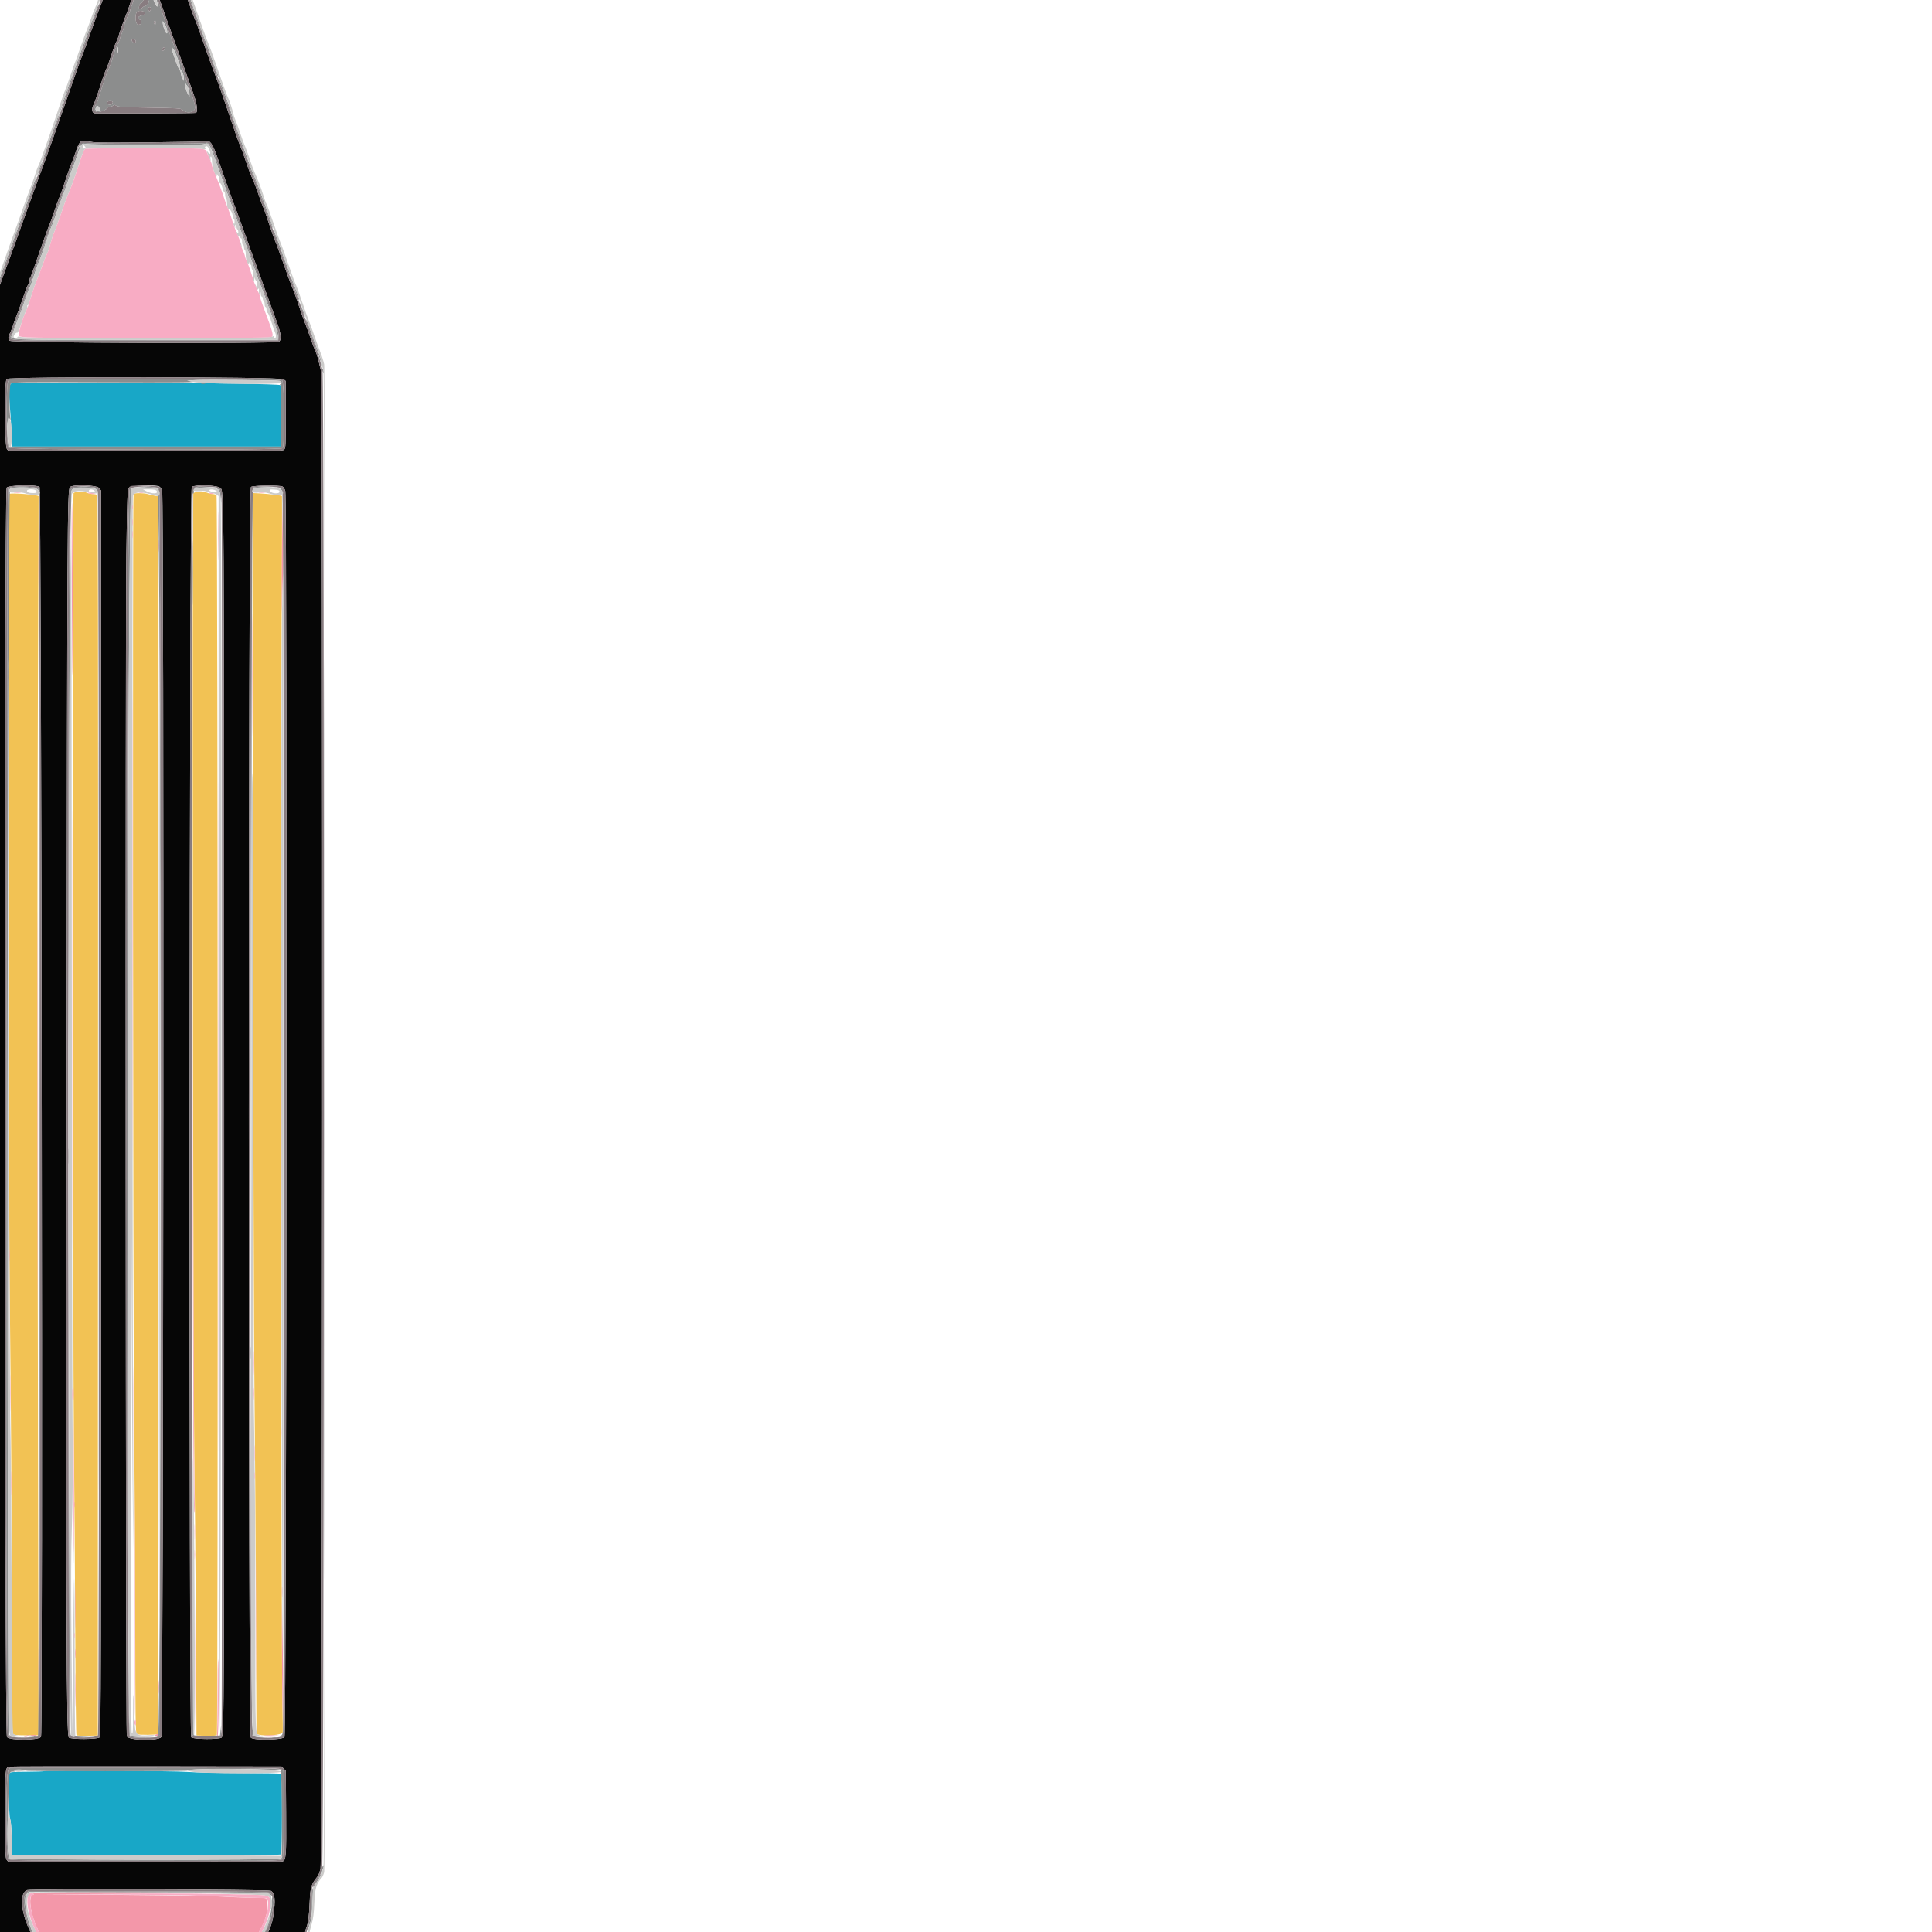 <svg id="svg" version="1.1" xmlns="http://www.w3.org/2000/svg" xmlns:xlink="http://www.w3.org/1999/xlink"  width="200" height="200" viewBox="100,100, 1000,1000" transform="scale(1 1)"><g id="svgg" ><path id="path0" d="M169.067 69.457 C 165.849 71.213,164.978 71.914,163.458 73.966 C 161.225 76.979,161.338 76.701,154.724 95.524 C 153.144 100.021,151.719 103.913,151.558 104.174 C 151.397 104.434,150.427 106.996,149.403 109.866 C 144.149 124.586,142.975 127.818,142.555 128.710 C 142.033 129.822,138.319 140.347,131.137 161.071 C 128.400 168.966,125.140 178.163,123.891 181.509 C 120.719 190.004,117.727 198.223,113.883 209.002 C 108.164 225.036,105.717 231.828,105.113 233.333 C 104.792 234.136,103.547 237.530,102.347 240.876 C 101.147 244.221,99.215 249.586,98.053 252.798 C 96.891 256.010,94.704 262.141,93.193 266.423 C 91.681 270.706,89.603 276.399,88.574 279.075 C 83.939 291.130,83.473 295.591,83.906 323.844 C 84.078 335.085,84.219 346.034,84.218 348.175 C 84.217 350.316,84.093 494.732,83.942 669.100 C 83.659 994.512,83.890 1063.997,85.266 1068.199 C 86.117 1070.799,87.752 1073.172,91.109 1076.679 L 93.473 1079.149 93.925 1084.222 C 94.337 1088.835,95.071 1093.267,96.298 1098.540 C 101.023 1118.853,123.704 1137.855,151.799 1145.037 L 159.316 1146.959 179.007 1146.959 C 195.836 1146.959,199.093 1146.843,201.417 1146.160 C 213.501 1142.610,220.143 1140.092,223.478 1137.798 C 224.619 1137.012,226.647 1135.866,227.983 1135.251 C 233.347 1132.783,237.352 1129.483,245.369 1120.925 C 251.057 1114.853,257.908 1103.649,257.908 1100.419 C 257.908 1099.822,258.157 1098.717,258.461 1097.964 C 259.527 1095.323,259.959 1092.151,260.270 1084.660 C 260.600 1076.727,261.032 1075.339,264.514 1071.046 C 264.840 1070.645,265.457 1068.930,265.887 1067.236 C 266.867 1063.363,267.111 296.348,266.133 292.099 C 264.547 285.212,264.016 283.300,263.256 281.752 C 262.797 280.815,261.604 277.640,260.605 274.696 C 259.607 271.752,258.284 268.139,257.667 266.667 C 257.049 265.195,255.733 261.472,254.742 258.394 C 253.751 255.316,252.433 251.594,251.815 250.122 C 250.449 246.874,247.472 238.788,244.737 230.900 C 243.623 227.689,242.550 224.842,242.351 224.574 C 242.153 224.307,240.839 220.584,239.432 216.302 C 238.024 212.019,236.588 207.962,236.240 207.284 C 235.893 206.607,234.810 203.651,233.833 200.715 C 232.857 197.779,231.386 193.954,230.564 192.214 C 229.743 190.474,228.209 186.437,227.156 183.242 C 226.103 180.048,225.000 176.984,224.706 176.434 C 224.067 175.240,220.670 165.622,217.389 155.718 C 215.954 151.384,211.548 139.058,210.692 136.983 C 209.999 135.300,206.766 126.297,203.442 116.788 C 202.179 113.175,200.897 109.758,200.593 109.195 C 200.290 108.632,198.847 104.690,197.386 100.436 C 189.300 76.883,188.934 76.014,185.773 72.840 C 181.190 68.239,173.974 66.778,169.067 69.457 M177.467 86.256 C 177.990 87.063,179.955 92.304,183.715 102.920 C 187.563 113.784,191.419 124.474,194.246 132.117 C 195.434 135.328,196.898 139.380,197.499 141.119 C 198.100 142.859,199.347 146.408,200.269 149.005 C 201.947 153.730,202.442 157.787,201.417 158.420 C 201.041 158.653,157.323 158.846,149.016 158.652 C 147.772 158.623,147.288 156.460,148.152 154.789 C 148.989 153.170,151.547 145.888,153.040 140.876 C 153.518 139.270,154.329 137.118,154.843 136.092 C 155.357 135.067,156.552 131.805,157.499 128.844 C 158.446 125.882,159.601 122.779,160.067 121.948 C 160.533 121.118,161.042 119.891,161.199 119.221 C 161.604 117.491,164.402 109.553,165.225 107.800 C 165.605 106.989,166.990 103.041,168.302 99.027 C 169.614 95.012,171.136 90.742,171.685 89.538 C 172.234 88.333,172.803 86.959,172.949 86.485 C 173.494 84.712,176.373 84.566,177.467 86.256 M148.662 173.641 C 151.881 174.071,204.748 173.519,206.372 173.039 C 208.607 172.377,209.974 174.196,212.372 181.022 C 213.547 184.367,215.952 191.232,217.717 196.277 C 219.482 201.321,221.055 205.657,221.212 205.911 C 221.370 206.166,222.561 209.375,223.860 213.041 C 225.159 216.708,227.415 222.993,228.873 227.007 C 230.331 231.022,232.634 237.372,233.991 241.119 C 239.948 257.564,241.859 262.823,243.503 267.295 C 245.523 272.787,245.802 276.073,244.314 276.869 C 242.197 278.002,106.229 277.519,105.085 276.374 C 104.012 275.302,104.081 274.615,105.571 271.533 C 106.024 270.596,106.673 268.844,107.013 267.640 C 107.353 266.436,108.076 264.465,108.619 263.260 C 109.162 262.056,110.458 258.485,111.499 255.324 C 112.540 252.164,113.827 248.724,114.360 247.679 C 114.893 246.635,115.328 245.371,115.328 244.869 C 115.328 244.368,115.468 243.818,115.638 243.648 C 115.959 243.327,117.099 240.172,122.003 226.034 C 123.581 221.484,125.119 217.311,125.420 216.761 C 125.721 216.211,126.833 213.145,127.892 209.949 C 128.950 206.752,130.260 203.151,130.803 201.946 C 131.346 200.742,132.708 196.910,133.829 193.431 C 134.951 189.951,136.293 186.156,136.812 184.996 C 137.331 183.837,138.379 181.034,139.140 178.769 C 140.939 173.416,141.710 172.548,144.280 172.984 C 145.352 173.167,147.324 173.462,148.662 173.641 M246.783 296.307 L 247.932 297.238 247.932 314.538 C 247.932 330.498,247.865 331.906,247.063 332.708 C 246.237 333.534,242.712 333.577,175.365 333.577 L 104.537 333.577 103.607 332.428 C 102.304 330.819,102.151 297.432,103.441 296.142 C 104.754 294.829,245.158 294.991,246.783 296.307 M120.467 352.029 C 121.480 352.770,122.242 997.350,121.232 998.941 C 120.024 1000.843,105.099 1000.938,103.573 999.053 C 102.290 997.468,102.151 354.251,103.434 352.420 C 104.389 351.056,118.688 350.728,120.467 352.029 M151.303 352.620 L 152.311 353.903 152.311 676.187 C 152.311 968.523,152.240 998.542,151.547 999.235 C 150.466 1000.317,136.690 1000.367,135.617 999.294 C 134.345 998.022,134.185 948.901,134.488 652.068 C 134.777 369.042,134.864 353.742,136.191 352.143 C 137.482 350.587,150.015 350.983,151.303 352.620 M182.492 351.831 C 182.998 352.101,183.640 353.141,183.918 354.142 C 184.953 357.870,184.592 997.743,183.554 999.026 C 181.767 1001.232,166.733 1000.922,165.622 998.657 C 165.040 997.471,164.827 427.984,165.393 386.963 C 165.796 357.735,165.946 353.586,166.635 352.534 C 167.491 351.229,180.305 350.660,182.492 351.831 M213.947 352.499 C 216.030 354.291,215.971 345.027,216.016 675.714 C 216.059 986.287,216.012 998.031,214.730 999.313 C 213.640 1000.403,199.881 1000.300,198.965 999.195 C 197.720 997.695,197.995 352.940,199.241 352.029 C 201.043 350.711,212.287 351.071,213.947 352.499 M246.239 351.831 C 246.745 352.101,247.387 353.141,247.665 354.142 C 248.744 358.028,248.333 997.751,247.251 999.087 C 245.984 1000.652,231.342 1000.893,229.823 999.374 C 228.400 997.951,228.475 353.070,229.898 352.029 C 231.035 351.198,244.747 351.032,246.239 351.831 M246.824 1015.463 L 247.932 1016.571 248.083 1038.091 C 248.243 1060.882,248.087 1062.914,246.119 1063.539 C 245.535 1063.724,213.423 1063.881,174.760 1063.887 L 104.463 1063.898 103.569 1062.796 C 102.732 1061.761,102.676 1060.288,102.676 1038.969 C 102.676 1015.490,102.702 1015.165,104.623 1014.432 C 105.024 1014.279,136.934 1014.199,175.534 1014.254 L 245.715 1014.355 246.824 1015.463 M240.199 1078.691 C 242.349 1079.924,242.687 1083.610,241.418 1091.971 C 238.810 1109.149,216.893 1125.705,192.457 1128.955 C 190.584 1129.205,187.737 1129.633,186.131 1129.908 C 181.747 1130.659,169.687 1130.521,165.694 1129.675 C 163.820 1129.278,161.593 1128.954,160.745 1128.954 C 151.236 1128.954,130.916 1118.925,122.581 1110.119 C 113.115 1100.116,107.916 1080.834,114.016 1078.346 C 115.759 1077.634,238.944 1077.971,240.199 1078.691 " stroke="none" fill="#060606" fill-rule="evenodd"></path><path id="path1" d="M139.659 354.609 C 138.990 354.729,138.272 354.990,138.064 355.189 C 137.505 355.723,137.665 790.933,138.245 845.985 C 138.518 871.946,138.838 916.715,138.954 945.472 C 139.071 974.228,139.351 997.940,139.576 998.165 C 139.802 998.390,142.376 998.512,145.297 998.436 L 150.608 998.297 150.730 677.401 C 150.828 421.005,150.730 356.428,150.244 356.119 C 149.909 355.907,148.950 355.729,148.113 355.725 C 147.276 355.721,145.805 355.389,144.844 354.988 C 143.115 354.265,142.019 354.185,139.659 354.609 M201.113 354.753 L 200.036 355.186 199.853 390.610 C 199.492 460.544,200.036 817.760,200.555 851.095 C 200.844 869.696,201.221 910.426,201.392 941.606 L 201.703 998.297 206.773 998.436 C 210.501 998.539,211.948 998.410,212.240 997.950 C 212.925 996.870,212.754 356.988,212.068 356.302 C 211.747 355.981,210.898 355.718,210.181 355.718 C 209.464 355.718,208.092 355.389,207.131 354.988 C 205.202 354.182,202.768 354.087,201.113 354.753 M104.901 355.662 C 104.530 356.262,104.513 711.560,104.882 751.095 C 105.025 766.350,105.353 801.387,105.612 828.954 C 105.871 856.521,106.090 905.605,106.098 938.031 C 106.111 990.662,106.193 997.053,106.866 997.611 C 107.396 998.051,109.450 998.231,113.786 998.216 L 119.951 998.195 119.934 988.027 C 119.924 982.434,119.741 884.793,119.527 771.046 C 119.294 647.898,119.325 522.303,119.602 460.584 C 119.857 403.577,120.018 356.875,119.958 356.802 C 119.299 356.000,105.345 354.943,104.901 355.662 M169.116 355.691 C 168.608 356.513,168.842 768.836,169.385 829.684 C 169.675 862.202,169.949 913.177,169.993 942.962 C 170.063 990.499,170.162 997.175,170.803 997.601 C 171.565 998.108,181.210 998.031,181.725 997.514 C 181.887 997.351,182.024 853.154,182.029 677.076 L 182.038 356.934 179.948 356.546 C 178.799 356.332,177.186 355.949,176.364 355.694 C 174.436 355.097,169.485 355.094,169.116 355.691 M230.922 563.591 C 231.075 678.226,231.419 791.946,231.686 816.302 C 231.954 840.657,232.300 891.409,232.455 929.083 L 232.739 997.582 233.795 997.847 C 237.577 998.797,246.018 998.018,246.309 996.693 C 246.410 996.237,246.342 989.185,246.160 981.022 C 245.548 953.716,245.154 556.919,245.638 455.718 C 245.897 401.387,246.036 356.852,245.946 356.752 C 245.650 356.422,239.253 355.636,234.908 355.397 L 230.643 355.162 230.922 563.591 " stroke="none" fill="#f2c254" fill-rule="evenodd"></path><path id="path3" d="M105.624 298.506 C 104.632 299.702,104.507 302.812,105.133 310.706 C 105.452 314.720,105.850 320.961,106.019 324.574 L 106.326 331.144 175.912 331.144 L 245.499 331.144 245.562 315.461 C 245.608 304.141,245.469 299.650,245.064 299.313 C 243.720 298.198,106.539 297.404,105.624 298.506 M122.553 1016.782 C 122.422 1016.913,118.462 1017.036,113.753 1017.056 C 106.564 1017.086,105.145 1017.211,104.907 1017.831 C 104.315 1019.375,104.601 1040.415,105.229 1041.516 C 105.622 1042.205,105.922 1045.664,106.081 1051.338 L 106.326 1060.097 175.617 1060.221 C 217.182 1060.295,245.124 1060.165,245.447 1059.897 C 246.054 1059.394,246.121 1018.707,245.516 1018.105 C 245.326 1017.916,235.938 1017.750,224.653 1017.736 C 213.369 1017.721,200.852 1017.452,196.837 1017.137 C 189.731 1016.580,123.073 1016.262,122.553 1016.782 " stroke="none" fill="#18a7c7" fill-rule="evenodd"></path><path id="path4" d="M212.875 377.372 C 212.875 388.613,212.939 393.142,213.017 387.437 C 213.094 381.731,213.094 372.534,213.016 366.999 C 212.938 361.463,212.875 366.131,212.875 377.372 M137.136 403.406 C 137.259 428.698,137.439 449.483,137.536 449.594 C 137.871 449.978,137.599 363.745,137.256 360.584 C 137.067 358.844,137.013 378.114,137.136 403.406 M246.108 372.993 C 245.908 381.290,245.778 394.757,245.820 402.920 L 245.895 417.762 246.300 403.163 C 246.523 395.134,246.653 381.667,246.589 373.236 L 246.472 357.908 246.108 372.993 M104.367 406.326 C 104.367 424.927,104.427 432.536,104.501 423.236 C 104.575 413.936,104.575 398.717,104.501 389.416 C 104.427 380.116,104.367 387.725,104.367 406.326 M119.925 393.187 C 119.925 401.886,119.991 405.444,120.072 401.095 C 120.153 396.746,120.153 389.629,120.072 385.280 C 119.991 380.931,119.925 384.489,119.925 393.187 M182.175 382.482 C 182.175 385.292,182.256 386.442,182.354 385.036 C 182.452 383.631,182.452 381.332,182.354 379.927 C 182.256 378.522,182.175 379.672,182.175 382.482 M182.714 438.929 C 182.714 461.277,182.774 470.420,182.847 459.246 C 182.919 448.072,182.919 429.787,182.847 418.613 C 182.774 407.439,182.714 416.582,182.714 438.929 M230.405 449.392 C 230.405 477.494,230.464 488.919,230.535 474.780 C 230.607 460.642,230.607 437.649,230.535 423.685 C 230.463 409.722,230.405 421.290,230.405 449.392 M104.269 450.608 C 104.269 451.813,104.364 452.305,104.480 451.703 C 104.596 451.101,104.596 450.116,104.480 449.513 C 104.364 448.911,104.269 449.404,104.269 450.608 M119.462 673.236 C 119.462 763.431,119.518 800.256,119.586 755.070 C 119.655 709.884,119.655 636.088,119.586 591.080 C 119.518 546.071,119.462 583.041,119.462 673.236 M199.849 745.012 C 199.955 817.409,200.230 878.942,200.460 881.752 C 200.744 885.231,200.794 882.357,200.614 872.749 C 200.469 864.988,200.194 803.455,200.004 736.010 L 199.657 613.382 199.849 745.012 M104.803 749.878 C 104.803 752.689,104.883 753.838,104.982 752.433 C 105.080 751.028,105.080 748.729,104.982 747.324 C 104.883 745.918,104.803 747.068,104.803 749.878 M137.897 821.411 C 137.897 824.489,137.976 825.748,138.073 824.209 C 138.169 822.670,138.169 820.152,138.073 818.613 C 137.976 817.074,137.897 818.333,137.897 821.411 M138.332 878.832 C 138.332 880.036,138.427 880.529,138.543 879.927 C 138.659 879.325,138.659 878.339,138.543 877.737 C 138.427 877.135,138.332 877.628,138.332 878.832 M182.712 913.625 C 182.712 932.895,182.773 940.708,182.847 930.986 C 182.920 921.264,182.920 905.498,182.846 895.950 C 182.773 886.401,182.712 894.355,182.712 913.625 M201.088 953.406 C 201.025 978.230,201.137 998.540,201.338 998.540 C 201.669 998.540,201.666 966.385,201.331 924.331 C 201.260 915.499,201.151 928.583,201.088 953.406 M138.905 932.117 C 138.905 941.484,138.971 945.247,139.050 940.480 C 139.130 935.712,139.130 928.047,139.050 923.448 C 138.970 918.848,138.905 922.749,138.905 932.117 M245.915 923.844 C 245.913 926.253,245.996 927.300,246.098 926.170 C 246.200 925.041,246.201 923.070,246.100 921.791 C 246.000 920.511,245.916 921.436,245.915 923.844 M245.903 947.445 C 245.889 957.749,246.024 972.530,246.204 980.292 L 246.531 994.404 246.554 978.102 C 246.567 969.136,246.432 954.355,246.253 945.255 L 245.929 928.710 245.903 947.445 M119.925 963.017 C 119.925 971.715,119.991 975.274,120.072 970.925 C 120.153 966.575,120.153 959.459,120.072 955.109 C 119.991 950.760,119.925 954.319,119.925 963.017 M138.853 955.961 C 138.855 958.102,138.940 958.918,139.043 957.773 C 139.146 956.628,139.144 954.877,139.040 953.880 C 138.935 952.884,138.851 953.820,138.853 955.961 M212.652 977.819 C 212.652 988.369,212.519 997.347,212.357 997.770 C 212.194 998.194,212.294 998.540,212.579 998.540 C 212.937 998.540,213.107 992.355,213.128 978.589 C 213.145 967.616,213.044 958.637,212.905 958.637 C 212.766 958.637,212.652 967.269,212.652 977.819 M138.901 974.696 C 138.901 982.591,138.968 985.821,139.050 981.873 C 139.132 977.926,139.132 971.466,139.050 967.518 C 138.968 963.571,138.901 966.800,138.901 974.696 M182.179 973.236 C 182.179 976.314,182.258 977.573,182.355 976.034 C 182.451 974.495,182.451 971.977,182.355 970.438 C 182.258 968.899,182.179 970.158,182.179 973.236 M181.995 997.024 C 181.995 997.260,181.535 997.574,180.973 997.721 C 180.408 997.868,180.095 998.221,180.273 998.509 C 180.711 999.219,182.482 998.255,182.482 997.306 C 182.482 996.914,182.372 996.594,182.238 996.594 C 182.105 996.594,181.995 996.787,181.995 997.024 M113.139 998.540 C 112.200 998.943,112.204 998.960,113.232 998.993 C 113.818 999.011,114.433 998.808,114.599 998.540 C 114.954 997.965,114.478 997.965,113.139 998.540 M115.815 998.240 C 115.815 998.662,118.233 998.850,118.825 998.474 C 119.233 998.216,118.803 998.066,117.640 998.061 C 116.636 998.057,115.815 998.137,115.815 998.240 M235.630 998.626 C 236.341 999.088,244.772 998.946,244.485 998.477 C 244.381 998.308,242.207 998.181,239.652 998.196 C 236.997 998.210,235.274 998.395,235.630 998.626 M117.275 1079.805 C 116.626 1080.225,116.626 1080.281,117.275 1080.315 C 117.698 1080.338,117.545 1080.539,116.910 1080.794 C 113.666 1082.098,117.175 1096.682,122.245 1102.966 C 122.872 1103.744,124.011 1105.311,124.777 1106.450 C 125.543 1107.588,126.851 1108.943,127.683 1109.459 C 128.516 1109.976,130.719 1111.613,132.579 1113.098 C 136.204 1115.991,140.698 1118.531,145.012 1120.126 C 146.484 1120.670,149.550 1121.799,151.825 1122.635 C 156.723 1124.434,161.603 1125.464,167.737 1125.991 C 170.498 1126.229,172.683 1126.684,173.438 1127.179 C 174.121 1127.626,175.798 1128.018,177.233 1128.065 L 179.805 1128.149 176.642 1128.467 L 173.479 1128.786 177.616 1128.836 C 179.891 1128.863,181.342 1128.724,180.841 1128.528 C 178.780 1127.718,182.384 1126.300,186.618 1126.255 C 188.917 1126.230,191.465 1125.877,192.839 1125.394 C 194.120 1124.943,195.697 1124.574,196.344 1124.574 C 196.992 1124.574,198.024 1124.376,198.639 1124.133 C 199.254 1123.891,201.180 1123.243,202.920 1122.693 C 207.379 1121.285,210.960 1119.723,214.412 1117.682 C 216.049 1116.714,217.840 1115.778,218.393 1115.603 C 219.349 1115.300,225.542 1110.520,227.389 1108.660 C 233.955 1102.046,238.668 1092.581,238.475 1086.391 C 238.336 1081.924,238.997 1082.242,229.777 1082.215 C 225.309 1082.201,218.589 1081.961,214.842 1081.681 C 211.095 1081.400,188.978 1081.017,165.693 1080.828 L 123.358 1080.485 159.854 1080.331 C 179.927 1080.246,195.693 1080.010,194.891 1079.805 C 192.676 1079.242,118.147 1079.242,117.275 1079.805 " stroke="none" fill="#f397a9" fill-rule="evenodd"></path><path id="path5" d="M168.123 68.427 C 163.296 70.959,160.910 74.172,158.235 81.740 C 157.149 84.811,156.335 87.397,156.424 87.487 C 156.514 87.577,156.974 86.597,157.446 85.309 C 161.554 74.105,162.990 71.844,167.640 69.269 C 170.322 67.783,170.908 67.651,174.833 67.646 C 184.131 67.633,187.963 71.277,192.740 84.672 C 198.970 102.141,201.678 109.700,203.895 115.815 C 205.204 119.428,207.361 125.450,208.686 129.197 C 211.165 136.204,213.109 140.843,213.128 139.795 C 213.134 139.469,212.615 138.045,211.974 136.632 C 211.334 135.219,210.120 131.896,209.277 129.248 C 208.434 126.599,207.505 123.986,207.213 123.440 C 206.921 122.895,205.633 119.478,204.350 115.847 C 203.067 112.216,200.454 104.866,198.544 99.513 C 196.633 94.161,194.185 87.263,193.102 84.185 C 189.668 74.422,187.341 71.125,182.012 68.469 C 178.201 66.570,171.701 66.551,168.123 68.427 M173.740 86.586 C 173.463 87.104,173.236 88.001,173.236 88.579 C 173.236 89.157,172.845 90.212,172.367 90.922 C 171.570 92.107,171.102 93.431,168.983 100.487 C 168.581 101.825,168.060 103.300,167.824 103.765 C 167.589 104.229,167.397 104.919,167.397 105.297 C 167.397 105.675,166.740 107.233,165.937 108.759 C 165.134 110.285,164.477 111.880,164.477 112.302 C 164.477 113.177,163.663 115.822,162.699 118.078 C 162.339 118.922,162.044 119.881,162.044 120.211 C 162.044 120.540,161.622 121.492,161.106 122.327 C 160.134 123.900,159.321 126.154,157.928 131.144 C 157.480 132.749,156.606 135.049,155.987 136.253 C 155.368 137.457,154.162 140.742,153.307 143.552 C 152.452 146.363,151.550 149.042,151.302 149.507 C 151.054 149.972,150.852 150.719,150.852 151.167 C 150.852 151.616,150.305 152.916,149.636 154.057 C 148.262 156.402,148.441 157.529,150.262 157.986 C 151.540 158.307,155.718 156.518,155.718 155.650 C 155.718 155.420,156.221 155.231,156.837 155.231 C 157.453 155.231,158.224 154.963,158.552 154.635 C 159.023 154.165,159.377 154.190,160.231 154.757 C 161.110 155.340,164.339 155.520,177.408 155.718 C 191.744 155.934,193.593 156.052,194.334 156.794 C 196.611 159.074,200.973 158.274,200.973 155.576 C 200.973 153.869,198.714 146.696,197.073 143.193 C 196.542 142.058,196.107 140.816,196.107 140.432 C 196.107 139.642,192.578 129.603,191.387 127.007 C 190.958 126.071,189.530 122.238,188.214 118.491 C 178.613 91.150,176.908 86.600,176.066 86.066 C 175.033 85.411,174.278 85.580,173.740 86.586 M176.853 88.364 C 177.280 90.065,176.828 90.575,175.450 89.947 C 174.004 89.288,173.575 87.808,174.547 86.836 C 175.450 85.933,176.401 86.563,176.853 88.364 M155.718 88.186 C 155.718 88.335,154.717 91.349,153.494 94.884 C 152.271 98.419,151.355 101.396,151.459 101.500 C 151.563 101.603,152.674 98.700,153.929 95.048 C 155.184 91.396,156.100 88.297,155.964 88.162 C 155.829 88.026,155.718 88.037,155.718 88.186 M180.597 98.533 C 181.795 101.722,181.894 104.417,180.754 102.789 C 179.666 101.236,178.102 96.453,178.105 94.693 L 178.108 93.187 178.897 94.647 C 179.331 95.450,180.096 97.199,180.597 98.533 M175.827 97.033 C 176.131 97.825,175.722 98.387,175.115 98.012 C 174.562 97.670,174.574 96.350,175.130 96.350 C 175.369 96.350,175.683 96.657,175.827 97.033 M176.960 100.505 C 177.273 101.320,175.871 103.163,174.939 103.163 C 174.621 103.163,173.959 103.606,173.469 104.148 C 172.957 104.714,172.396 104.951,172.150 104.705 C 171.557 104.111,172.230 101.703,172.989 101.703 C 173.330 101.703,173.724 101.265,173.864 100.730 C 174.173 99.547,176.527 99.376,176.960 100.505 M149.951 104.745 C 148.276 108.968,145.252 117.264,138.022 137.470 C 136.298 142.287,133.991 148.713,132.894 151.748 C 131.797 154.784,130.914 157.521,130.931 157.831 C 130.962 158.391,132.540 154.168,138.537 137.470 C 144.708 120.287,150.339 104.839,151.088 103.041 C 151.283 102.573,151.335 102.190,151.203 102.190 C 151.072 102.190,150.509 103.339,149.951 104.745 M178.014 104.745 C 177.929 105.347,177.640 105.839,177.372 105.839 C 177.105 105.839,176.816 105.347,176.730 104.745 C 176.623 103.991,176.823 103.650,177.372 103.650 C 177.921 103.650,178.121 103.991,178.014 104.745 M174.939 106.813 C 174.939 107.481,174.559 107.839,173.723 107.954 C 171.944 108.200,171.146 108.973,171.825 109.792 C 172.127 110.155,172.584 110.321,172.842 110.162 C 173.113 109.994,173.244 110.459,173.152 111.262 C 173.025 112.368,172.720 112.684,171.655 112.806 C 170.151 112.979,169.551 107.529,170.922 106.158 C 171.923 105.157,174.939 105.649,174.939 106.813 M184.830 111.922 C 185.259 111.922,186.212 114.210,186.502 115.937 C 186.625 116.673,186.563 117.275,186.363 117.275 C 185.750 117.275,184.480 114.161,184.267 112.135 C 184.156 111.081,184.162 110.602,184.281 111.071 C 184.399 111.539,184.646 111.922,184.830 111.922 M180.535 111.776 C 180.535 112.755,180.395 112.949,179.984 112.539 C 179.681 112.236,179.565 111.644,179.725 111.225 C 180.171 110.064,180.535 110.312,180.535 111.776 M170.131 120.901 C 170.620 122.175,169.816 122.766,168.820 121.864 C 168.317 121.410,168.023 120.848,168.167 120.616 C 168.581 119.946,169.834 120.127,170.131 120.901 M189.696 125.547 C 189.880 125.547,190.273 126.150,190.571 126.886 C 192.723 132.213,193.187 133.628,193.187 134.858 C 193.187 135.625,193.352 136.255,193.552 136.257 C 194.163 136.263,195.134 138.789,195.131 140.365 L 195.128 141.849 194.401 140.455 C 194.001 139.689,193.674 138.628,193.674 138.097 C 193.674 137.567,193.271 136.552,192.779 135.842 C 192.286 135.131,191.384 133.017,190.774 131.144 C 190.164 129.270,189.472 127.234,189.237 126.619 C 189.001 126.005,188.838 125.019,188.874 124.430 L 188.940 123.358 189.151 124.453 C 189.267 125.055,189.512 125.547,189.696 125.547 M184.884 125.828 C 184.463 126.335,184.119 126.406,183.769 126.057 C 183.420 125.707,183.556 125.336,184.211 124.853 C 185.308 124.046,185.787 124.740,184.884 125.828 M161.174 126.034 C 161.057 126.837,160.875 127.494,160.772 127.494 C 160.669 127.494,160.584 126.837,160.584 126.034 C 160.584 125.231,160.765 124.574,160.986 124.574 C 161.208 124.574,161.292 125.231,161.174 126.034 M213.386 141.606 C 213.811 143.006,216.735 151.135,217.850 154.015 C 218.265 155.085,218.888 157.056,219.235 158.394 C 219.582 159.732,221.225 164.550,222.887 169.100 C 224.549 173.650,226.852 180.034,228.003 183.286 C 229.155 186.539,230.481 189.933,230.951 190.829 C 231.731 192.315,233.176 196.214,239.083 212.762 C 240.203 215.901,241.179 218.294,241.252 218.081 C 241.326 217.867,240.526 215.299,239.475 212.374 C 233.661 196.190,232.212 192.305,231.433 190.819 C 230.960 189.919,229.522 186.196,228.237 182.547 C 226.951 178.898,224.864 173.066,223.599 169.586 C 222.334 166.107,220.879 161.946,220.366 160.341 C 218.016 152.994,213.725 141.045,213.292 140.643 C 213.141 140.504,213.184 140.937,213.386 141.606 M196.555 144.039 C 197.218 144.573,198.054 147.092,198.054 148.556 L 198.054 150.107 197.089 148.307 C 196.558 147.318,196.009 145.569,195.869 144.422 C 195.728 143.274,195.757 142.664,195.933 143.066 C 196.109 143.467,196.389 143.905,196.555 144.039 M158.314 152.637 C 158.493 152.816,158.275 153.365,157.830 153.857 C 156.976 154.800,154.869 153.777,155.515 152.733 C 155.822 152.236,157.844 152.167,158.314 152.637 M151.321 155.686 C 152.040 157.030,151.970 157.178,150.608 157.178 C 149.357 157.178,149.175 156.849,149.687 155.514 C 150.085 154.479,150.710 154.544,151.321 155.686 M127.827 166.516 C 126.347 170.881,124.463 176.204,123.640 178.345 C 122.818 180.487,122.207 182.426,122.282 182.655 C 122.357 182.884,123.259 180.804,124.286 178.032 C 127.545 169.240,130.970 159.032,130.740 158.801 C 130.618 158.679,129.307 162.151,127.827 166.516 M141.159 175.591 C 140.602 176.683,140.146 177.891,140.146 178.276 C 140.146 178.660,139.476 180.585,138.657 182.553 C 137.838 184.521,135.962 189.731,134.489 194.131 C 133.015 198.530,131.566 202.582,131.268 203.133 C 130.739 204.114,128.779 209.603,123.180 225.791 C 121.653 230.207,120.204 234.142,119.960 234.537 C 119.716 234.931,118.485 238.215,117.225 241.836 C 111.810 257.393,110.116 262.105,109.590 263.080 C 109.282 263.650,108.497 265.730,107.844 267.703 C 107.191 269.676,106.318 272.082,105.903 273.049 C 104.338 276.709,98.163 276.421,175.182 276.281 L 244.039 276.156 244.184 274.180 C 244.329 272.208,244.033 271.273,238.105 254.988 C 236.888 251.642,234.740 245.730,233.333 241.849 C 231.925 237.968,229.619 231.618,228.207 227.737 C 221.305 208.765,215.225 191.837,211.553 181.377 C 209.243 174.795,208.293 173.442,206.387 174.019 C 204.679 174.536,146.786 174.529,144.200 174.011 C 142.181 173.607,142.168 173.614,141.159 175.591 M174.696 175.043 C 196.556 175.182,204.102 175.081,205.494 174.633 C 208.056 173.810,208.417 174.287,211.301 182.317 C 212.631 186.021,215.093 192.883,216.771 197.567 C 219.888 206.263,222.637 213.865,227.508 227.251 C 229.017 231.399,231.326 237.821,232.639 241.522 C 233.952 245.223,235.147 248.447,235.295 248.687 C 235.443 248.926,236.639 252.139,237.952 255.826 C 239.265 259.514,241.117 264.686,242.067 267.320 C 243.018 269.955,243.796 272.966,243.796 274.011 L 243.796 275.912 175.167 275.912 C 99.028 275.912,105.176 276.191,106.523 272.799 C 106.853 271.969,107.571 269.976,108.118 268.370 C 108.666 266.764,109.518 264.530,110.014 263.405 C 110.509 262.280,111.819 258.667,112.925 255.376 C 114.031 252.085,115.106 249.173,115.314 248.905 C 115.664 248.455,116.614 245.751,118.563 239.659 C 118.991 238.321,119.830 236.131,120.428 234.793 C 121.026 233.455,122.465 229.404,123.625 225.791 C 124.785 222.178,126.118 218.434,126.586 217.471 C 127.055 216.508,128.129 213.551,128.973 210.901 C 129.818 208.251,131.031 204.878,131.669 203.406 C 132.307 201.934,133.906 197.527,135.222 193.612 C 136.538 189.697,137.852 186.050,138.143 185.508 C 138.433 184.965,139.324 182.506,140.122 180.043 C 141.911 174.523,142.293 174.010,144.255 174.493 C 145.073 174.695,158.771 174.943,174.696 175.043 M120.523 186.631 C 119.807 188.374,119.233 190.070,119.247 190.399 C 119.260 190.728,119.926 189.382,120.726 187.408 C 121.525 185.433,122.099 183.738,122.002 183.640 C 121.904 183.542,121.239 184.888,120.523 186.631 M117.311 195.484 C 116.455 197.834,114.352 203.698,112.638 208.516 C 110.924 213.333,108.292 220.669,106.790 224.818 C 105.288 228.966,102.989 235.316,101.681 238.929 C 100.373 242.543,98.062 248.893,96.546 253.041 C 85.953 282.025,83.902 288.310,83.127 294.161 C 82.234 300.896,82.247 341.605,83.143 345.620 C 83.652 347.903,83.651 348.934,83.136 351.217 C 82.042 356.069,82.257 1059.581,83.355 1065.345 C 84.410 1070.891,85.384 1072.675,89.986 1077.505 L 92.200 1079.828 92.529 1084.561 C 92.711 1087.164,93.102 1089.842,93.399 1090.511 C 93.922 1091.690,93.930 1091.683,93.662 1090.268 C 93.510 1089.465,93.271 1087.056,93.131 1084.915 C 92.824 1080.210,92.269 1078.624,90.486 1077.354 C 87.226 1075.033,84.617 1069.951,83.624 1063.990 C 82.681 1058.330,82.688 355.449,83.631 351.217 C 84.133 348.961,84.136 347.876,83.643 345.620 C 82.742 341.488,82.734 300.739,83.634 294.161 C 84.223 289.854,86.916 280.040,88.138 277.749 C 88.385 277.287,89.876 273.236,91.452 268.747 C 94.136 261.105,96.346 254.961,102.181 238.929 C 106.987 225.727,111.130 214.234,117.602 196.157 C 118.503 193.642,119.156 191.500,119.054 191.398 C 118.952 191.296,118.168 193.135,117.311 195.484 M241.605 219.951 C 241.806 220.620,242.394 222.263,242.914 223.601 C 243.433 224.939,244.812 228.771,245.979 232.117 C 248.171 238.403,250.092 243.004,250.111 242.011 C 250.117 241.699,249.658 240.385,249.092 239.091 C 248.525 237.798,247.235 234.331,246.223 231.387 C 243.990 224.884,241.878 219.324,241.512 218.985 C 241.363 218.847,241.405 219.282,241.605 219.951 M250.356 243.796 C 250.551 244.465,251.248 246.326,251.905 247.932 C 252.561 249.538,253.429 251.913,253.833 253.211 C 254.237 254.509,254.684 255.454,254.826 255.312 C 254.967 255.170,254.641 253.890,254.100 252.466 C 253.559 251.043,252.536 248.349,251.828 246.479 C 250.533 243.060,249.695 241.533,250.356 243.796 M255.231 257.078 C 255.558 258.709,257.831 264.684,257.860 263.990 C 257.872 263.723,257.224 261.752,256.420 259.611 C 255.616 257.470,255.081 256.330,255.231 257.078 M258.184 265.450 C 258.372 265.985,259.491 269.161,260.669 272.506 C 261.847 275.852,263.484 280.220,264.306 282.213 C 265.129 284.206,265.970 286.834,266.177 288.052 C 266.508 290.007,266.559 290.077,266.609 288.643 C 266.641 287.750,265.709 284.575,264.538 281.587 C 263.368 278.600,261.717 274.075,260.871 271.533 C 260.024 268.990,258.996 266.363,258.586 265.693 C 258.099 264.899,257.959 264.814,258.184 265.450 M266.735 290.998 C 266.735 291.399,266.923 292.165,267.153 292.701 C 267.417 293.314,267.571 293.404,267.571 292.944 C 267.571 292.543,267.383 291.776,267.153 291.241 C 266.890 290.627,266.735 290.537,266.735 290.998 M267.882 679.319 C 267.882 891.423,267.937 978.193,268.005 872.141 C 268.072 766.089,268.072 592.549,268.005 486.496 C 267.937 380.444,267.882 467.214,267.882 679.319 M145.364 296.204 L 104.597 296.356 104.108 297.641 C 103.126 300.225,103.275 330.725,104.275 331.730 C 105.419 332.880,245.180 333.117,246.326 331.971 C 247.447 330.851,247.226 298.113,246.090 296.976 C 245.114 296.000,230.487 295.888,145.364 296.204 M244.891 297.140 C 245.822 297.413,246.077 298.783,245.196 298.783 C 244.821 298.783,244.804 298.974,245.142 299.392 C 245.454 299.777,245.609 305.699,245.566 315.572 L 245.499 331.144 174.939 331.144 L 104.380 331.144 103.961 326.611 C 103.410 320.635,103.915 315.354,104.916 316.632 C 105.562 317.456,105.593 317.433,105.357 316.302 C 104.706 313.176,104.869 299.432,105.568 298.582 C 106.229 297.778,109.011 297.739,154.473 297.891 C 191.070 298.015,201.973 297.922,199.757 297.508 L 196.837 296.963 201.460 296.724 C 207.029 296.437,243.684 296.788,244.891 297.140 M204.264 298.641 C 204.869 298.757,205.745 298.753,206.210 298.631 C 206.675 298.509,206.180 298.414,205.109 298.420 C 204.039 298.425,203.658 298.525,204.264 298.641 M104.909 352.455 C 103.722 353.334,103.894 321.775,103.426 624.331 C 103.045 870.960,103.291 997.173,104.157 998.573 C 104.391 998.953,105.671 999.236,107.382 999.288 C 109.426 999.350,109.588 999.319,107.962 999.177 C 106.541 999.053,105.388 998.631,104.852 998.037 C 103.352 996.380,103.726 354.795,105.228 352.920 C 106.000 351.956,117.704 352.082,119.113 353.069 L 120.195 353.826 120.195 675.911 C 120.195 916.882,120.055 998.083,119.639 998.340 C 119.333 998.529,117.855 998.859,116.354 999.074 L 113.625 999.464 116.735 999.285 C 118.623 999.177,120.006 998.852,120.255 998.458 C 121.044 997.215,120.781 354.094,119.992 353.013 C 119.076 351.759,106.479 351.293,104.909 352.455 M137.336 352.628 L 136.247 353.528 135.771 389.294 C 135.508 408.966,135.330 474.002,135.373 533.820 L 135.452 642.579 135.785 514.599 C 136.070 404.761,136.290 375.381,136.964 356.409 C 137.110 352.313,137.219 352.251,143.894 352.418 C 150.108 352.574,150.419 352.737,150.886 356.085 L 151.208 358.394 151.258 356.204 C 151.342 352.457,150.744 352.095,144.131 351.899 C 139.143 351.750,138.289 351.842,137.336 352.628 M174.696 352.277 C 178.041 352.445,181.135 352.755,181.571 352.964 C 183.459 353.869,183.668 996.956,181.780 998.336 C 180.946 998.946,180.933 999.027,181.671 999.027 C 182.130 999.027,182.720 998.464,182.982 997.776 C 183.984 995.139,183.350 353.945,182.344 352.937 C 181.604 352.196,180.529 352.061,175.045 352.019 L 168.613 351.970 174.696 352.277 M200.608 352.327 C 199.804 352.650,199.513 353.166,199.513 354.271 C 199.513 355.230,199.705 355.657,200.042 355.448 C 200.333 355.268,200.463 354.708,200.331 354.203 C 199.974 352.838,200.740 352.582,206.083 352.278 L 210.949 352.001 206.326 351.944 C 203.783 351.912,201.210 352.085,200.608 352.327 M230.872 352.515 C 229.939 353.197,229.927 355.872,229.899 559.693 L 229.870 766.180 230.142 560.050 C 230.369 388.148,230.523 353.790,231.070 353.130 C 231.598 352.493,232.923 352.310,237.882 352.188 L 244.039 352.036 237.928 351.931 C 233.285 351.850,231.589 351.991,230.872 352.515 M167.156 353.163 C 165.036 358.396,165.005 997.273,167.125 998.823 C 167.846 999.350,169.572 999.488,174.424 999.407 L 180.779 999.301 174.379 999.150 C 169.193 999.028,167.855 998.849,167.323 998.209 C 165.209 995.662,165.854 355.487,167.973 352.933 C 168.311 352.526,168.318 352.311,167.995 352.311 C 167.723 352.311,167.345 352.695,167.156 353.163 M211.994 352.795 C 213.486 353.397,213.827 354.126,214.157 357.421 L 214.450 360.341 214.524 357.408 C 214.608 354.081,213.723 352.293,212.016 352.342 L 210.949 352.373 211.994 352.795 M244.901 352.843 C 245.376 353.119,246.078 354.043,246.463 354.897 L 247.162 356.448 246.871 354.988 C 246.509 353.163,245.852 352.307,244.831 352.326 C 244.143 352.339,244.152 352.407,244.901 352.843 M214.840 676.886 C 214.840 850.450,214.896 921.454,214.964 834.672 C 215.031 747.889,215.031 605.882,214.964 519.100 C 214.896 432.318,214.840 503.321,214.840 676.886 M151.093 677.616 C 151.093 850.243,151.149 920.791,151.217 834.388 C 151.284 747.985,151.284 606.745,151.217 520.520 C 151.149 434.295,151.093 504.988,151.093 677.616 M246.957 677.372 C 246.957 849.063,247.013 919.300,247.080 833.455 C 247.148 747.609,247.148 607.135,247.080 521.290 C 247.013 435.444,246.957 505.681,246.957 677.372 M199.741 396.594 C 199.741 411.448,199.802 417.524,199.878 410.097 C 199.954 402.670,199.954 390.517,199.878 383.090 C 199.802 375.663,199.741 381.740,199.741 396.594 M199.174 734.063 C 199.124 877.518,199.238 995.766,199.428 996.837 L 199.773 998.783 207.064 998.783 L 214.355 998.783 214.412 995.864 L 214.468 992.944 214.168 995.620 L 213.869 998.297 207.338 998.433 C 203.132 998.521,200.621 998.382,200.282 998.044 C 199.908 997.669,199.686 922.161,199.511 735.377 L 199.265 473.236 199.174 734.063 M135.469 698.540 C 135.470 702.019,135.547 703.379,135.641 701.561 C 135.735 699.744,135.734 696.897,135.640 695.235 C 135.545 693.574,135.468 695.061,135.469 698.540 M135.508 870.560 C 135.516 940.280,135.704 997.690,135.926 998.138 C 136.515 999.329,136.851 999.365,144.039 998.994 L 150.608 998.655 143.940 998.717 C 139.057 998.763,137.103 998.611,136.641 998.149 C 136.128 997.637,135.961 973.655,135.751 870.657 L 135.493 743.796 135.508 870.560 M229.861 800.243 C 229.863 802.920,229.944 803.953,230.043 802.538 C 230.142 801.124,230.141 798.935,230.041 797.672 C 229.941 796.410,229.860 797.567,229.861 800.243 M229.796 962.652 C 229.666 1002.964,229.242 999.592,234.428 999.421 L 237.226 999.329 234.469 999.155 C 230.093 998.878,230.446 1001.878,230.161 962.578 L 229.908 927.737 229.796 962.652 M246.285 996.934 C 246.254 997.523,245.845 998.228,245.377 998.501 C 244.570 998.971,244.571 998.998,245.392 999.012 C 246.384 999.029,246.903 998.030,246.570 996.744 C 246.385 996.032,246.331 996.069,246.285 996.934 M241.004 999.376 C 241.744 999.488,242.839 999.485,243.437 999.369 C 244.036 999.254,243.431 999.162,242.092 999.166 C 240.754 999.170,240.265 999.264,241.004 999.376 M104.297 1016.360 C 102.987 1018.358,102.968 1060.835,104.275 1062.146 C 105.100 1062.973,108.550 1063.024,172.888 1063.163 C 238.671 1063.305,244.699 1063.233,246.233 1062.284 C 246.998 1061.812,247.386 1017.053,246.632 1016.300 C 245.589 1015.257,236.540 1015.107,173.856 1015.097 L 105.132 1015.085 104.297 1016.360 M113.139 1016.523 C 111.800 1016.669,130.398 1016.788,154.467 1016.788 C 178.536 1016.788,197.587 1016.663,196.803 1016.509 C 196.010 1016.354,198.182 1016.055,201.701 1015.836 C 210.402 1015.293,244.655 1015.750,245.323 1016.418 C 245.913 1017.008,246.218 1061.032,245.638 1061.969 C 245.014 1062.979,105.854 1062.754,104.841 1061.741 C 103.912 1060.812,103.748 1051.187,104.321 1031.144 C 104.734 1016.652,104.670 1017.034,106.700 1017.024 C 107.814 1017.019,108.072 1016.890,107.585 1016.582 C 106.614 1015.967,108.451 1015.759,112.409 1016.037 L 115.572 1016.258 113.139 1016.523 M266.752 1066.631 C 266.437 1067.533,266.180 1068.692,266.180 1069.205 C 266.180 1069.718,265.652 1070.835,265.007 1071.687 C 261.758 1075.979,261.314 1077.517,261.314 1084.469 C 261.314 1088.171,261.077 1091.520,260.761 1092.304 C 260.456 1093.058,260.037 1094.550,259.830 1095.620 C 259.622 1096.691,259.314 1098.114,259.146 1098.783 C 258.665 1100.700,260.137 1096.841,260.817 1094.404 C 261.153 1093.200,261.566 1088.798,261.736 1084.624 L 262.044 1077.033 264.355 1073.559 C 265.627 1071.648,266.667 1069.630,266.667 1069.074 C 266.667 1068.518,266.900 1067.627,267.185 1067.094 C 267.470 1066.562,267.618 1065.870,267.514 1065.558 C 267.409 1065.245,267.067 1065.728,266.752 1066.631 M113.610 1080.019 C 112.271 1081.358,112.005 1084.325,112.876 1088.193 C 113.134 1089.334,113.581 1091.497,113.870 1093.000 C 118.868 1118.975,159.488 1135.334,198.297 1127.002 L 200.243 1126.584 198.054 1126.775 C 194.077 1127.122,188.599 1127.891,186.375 1128.415 C 183.519 1129.087,169.099 1129.103,166.907 1128.437 C 165.972 1128.153,163.846 1127.842,162.183 1127.745 C 160.520 1127.649,158.440 1127.349,157.560 1127.078 C 156.681 1126.808,153.771 1125.983,151.095 1125.244 C 136.841 1121.311,122.153 1110.466,116.904 1100.000 C 113.645 1093.501,111.893 1082.268,113.834 1080.326 L 114.853 1079.308 176.874 1079.435 C 248.085 1079.581,240.648 1078.982,240.611 1084.567 C 240.492 1102.357,226.491 1117.864,204.026 1125.088 C 202.091 1125.710,200.599 1126.309,200.710 1126.420 C 201.138 1126.848,209.233 1123.834,213.862 1121.523 C 229.942 1113.496,238.892 1102.909,240.861 1089.588 C 241.154 1087.608,241.502 1085.813,241.635 1085.598 C 242.011 1084.989,240.827 1080.619,240.065 1079.805 C 239.466 1079.165,231.720 1079.060,177.097 1078.947 L 114.812 1078.818 113.610 1080.019 M93.990 1093.004 C 93.331 1104.553,107.138 1123.872,124.088 1135.115 C 130.440 1139.329,150.119 1147.122,152.448 1146.345 C 152.721 1146.254,151.343 1145.794,149.387 1145.321 C 142.547 1143.671,128.531 1137.640,123.539 1134.201 C 106.745 1122.629,96.499 1108.265,94.276 1093.176 C 94.076 1091.814,94.059 1091.804,93.990 1093.004 M258.451 1101.346 C 258.420 1101.819,257.205 1104.556,255.751 1107.429 C 249.763 1119.262,238.715 1130.726,228.192 1136.026 C 226.205 1137.026,223.878 1138.380,223.021 1139.033 C 222.164 1139.687,220.083 1140.727,218.396 1141.344 C 216.709 1141.961,213.905 1143.013,212.165 1143.683 C 210.426 1144.353,207.908 1145.241,206.569 1145.656 C 205.231 1146.072,204.449 1146.425,204.832 1146.442 C 205.749 1146.482,207.971 1145.765,213.869 1143.528 C 216.545 1142.513,219.222 1141.543,219.817 1141.372 C 220.412 1141.202,221.962 1140.330,223.262 1139.436 C 224.562 1138.542,226.952 1137.141,228.573 1136.323 C 233.150 1134.012,239.071 1129.723,241.941 1126.638 C 242.126 1126.440,244.010 1124.416,246.127 1122.141 C 251.957 1115.879,259.343 1103.680,258.728 1101.331 C 258.522 1100.543,258.503 1100.544,258.451 1101.346 M155.231 1147.184 C 158.502 1148.279,199.316 1148.271,202.190 1147.175 C 203.352 1146.732,203.548 1146.578,202.676 1146.793 C 200.726 1147.274,156.915 1147.305,154.745 1146.827 C 153.568 1146.567,153.718 1146.678,155.231 1147.184 " stroke="none" fill="#8c8d8d" fill-rule="evenodd"></path><path id="path6" d="M167.913 69.116 C 162.152 72.291,161.716 73.104,153.792 95.377 C 152.221 99.793,149.924 106.144,148.687 109.489 C 146.375 115.746,144.077 122.072,138.435 137.713 C 136.649 142.664,133.126 152.722,130.605 160.063 C 128.085 167.404,124.602 177.180,122.865 181.787 C 121.128 186.394,118.866 192.541,117.838 195.447 C 114.516 204.842,107.824 223.426,102.181 238.929 C 96.346 254.961,94.136 261.105,91.452 268.747 C 89.876 273.236,88.385 277.287,88.138 277.749 C 86.916 280.040,84.223 289.854,83.634 294.161 C 82.734 300.739,82.742 341.488,83.643 345.620 C 84.136 347.876,84.133 348.961,83.631 351.217 C 82.688 355.449,82.681 1058.330,83.624 1063.990 C 84.602 1069.863,87.345 1075.259,90.356 1077.232 C 92.116 1078.385,92.944 1080.404,92.944 1083.541 C 92.944 1102.349,104.085 1120.796,123.539 1134.201 C 129.171 1138.081,141.725 1143.329,151.237 1145.779 L 157.706 1147.445 178.940 1147.445 C 191.265 1147.445,200.801 1147.248,201.669 1146.975 C 202.491 1146.716,204.477 1146.144,206.083 1145.704 C 207.689 1145.265,210.426 1144.356,212.165 1143.685 C 213.905 1143.014,216.709 1141.961,218.396 1141.344 C 220.083 1140.727,222.164 1139.687,223.021 1139.033 C 223.878 1138.380,226.205 1137.026,228.192 1136.026 C 243.071 1128.533,257.112 1110.578,259.802 1095.603 C 259.996 1094.522,260.361 1093.318,260.613 1092.926 C 260.865 1092.535,261.180 1088.820,261.314 1084.672 L 261.557 1077.129 263.396 1074.209 C 265.970 1070.124,265.991 1070.082,266.718 1067.640 C 267.804 1063.992,267.995 296.561,266.911 291.484 C 266.070 287.542,265.083 284.510,260.969 273.236 C 259.504 269.221,257.026 262.324,255.463 257.908 C 253.899 253.491,251.713 247.470,250.603 244.526 C 248.037 237.715,244.138 226.989,240.168 215.815 C 233.737 197.714,231.781 192.412,230.951 190.829 C 230.481 189.933,229.155 186.539,228.003 183.286 C 226.852 180.034,224.549 173.650,222.887 169.100 C 221.225 164.550,219.582 159.732,219.235 158.394 C 218.888 157.056,218.264 155.085,217.848 154.015 C 217.432 152.944,215.855 148.674,214.344 144.526 C 212.832 140.377,210.396 133.698,208.931 129.684 C 203.813 115.663,201.398 108.948,192.740 84.672 C 187.962 71.275,184.128 67.630,174.833 67.649 C 171.007 67.657,170.282 67.810,167.913 69.116 M181.136 69.473 C 187.407 72.263,188.295 73.954,197.386 100.436 C 198.847 104.690,200.290 108.632,200.593 109.195 C 200.897 109.758,202.179 113.175,203.442 116.788 C 206.766 126.297,209.999 135.300,210.692 136.983 C 211.548 139.058,215.954 151.384,217.389 155.718 C 220.670 165.622,224.067 175.240,224.706 176.434 C 225.000 176.984,226.103 180.048,227.156 183.242 C 228.209 186.437,229.743 190.474,230.564 192.214 C 231.386 193.954,232.857 197.779,233.833 200.715 C 234.810 203.651,235.893 206.607,236.240 207.284 C 236.588 207.962,238.024 212.019,239.432 216.302 C 240.839 220.584,242.153 224.307,242.351 224.574 C 242.550 224.842,243.623 227.689,244.737 230.900 C 247.472 238.788,250.449 246.874,251.815 250.122 C 252.433 251.594,253.751 255.316,254.742 258.394 C 255.733 261.472,257.049 265.195,257.667 266.667 C 258.284 268.139,259.607 271.752,260.605 274.696 C 261.604 277.640,262.797 280.815,263.256 281.752 C 264.016 283.300,264.547 285.212,266.133 292.099 C 267.111 296.348,266.867 1063.363,265.887 1067.236 C 265.457 1068.930,264.840 1070.645,264.514 1071.046 C 261.032 1075.339,260.600 1076.727,260.270 1084.660 C 259.959 1092.151,259.527 1095.323,258.461 1097.964 C 258.157 1098.717,257.908 1099.822,257.908 1100.419 C 257.908 1103.649,251.057 1114.853,245.369 1120.925 C 237.352 1129.483,233.347 1132.783,227.983 1135.251 C 226.647 1135.866,224.619 1137.012,223.478 1137.798 C 220.143 1140.092,213.501 1142.610,201.417 1146.160 C 199.093 1146.843,195.836 1146.959,179.007 1146.959 L 159.316 1146.959 151.799 1145.037 C 123.704 1137.855,101.023 1118.853,96.298 1098.540 C 95.071 1093.267,94.337 1088.835,93.925 1084.222 L 93.473 1079.149 91.109 1076.679 C 87.752 1073.172,86.117 1070.799,85.266 1068.199 C 83.890 1063.997,83.659 994.512,83.942 669.100 C 84.093 494.732,84.217 350.316,84.218 348.175 C 84.219 346.034,84.078 335.085,83.906 323.844 C 83.473 295.591,83.939 291.130,88.574 279.075 C 89.603 276.399,91.681 270.706,93.193 266.423 C 94.704 262.141,96.891 256.010,98.053 252.798 C 99.215 249.586,101.147 244.221,102.347 240.876 C 103.547 237.530,104.792 234.136,105.113 233.333 C 105.717 231.828,108.164 225.036,113.883 209.002 C 117.727 198.223,120.719 190.004,123.891 181.509 C 125.140 178.163,128.400 168.966,131.137 161.071 C 138.319 140.347,142.033 129.822,142.555 128.710 C 142.975 127.818,144.149 124.586,149.403 109.866 C 150.427 106.996,151.397 104.434,151.558 104.174 C 151.719 103.913,153.144 100.021,154.724 95.524 C 161.338 76.701,161.225 76.979,163.458 73.966 C 167.480 68.538,174.834 66.669,181.136 69.473 M174.320 85.204 C 173.712 85.434,173.095 86.010,172.949 86.485 C 172.803 86.959,172.234 88.333,171.685 89.538 C 171.136 90.742,169.614 95.012,168.302 99.027 C 166.990 103.041,165.605 106.989,165.225 107.800 C 164.402 109.553,161.604 117.491,161.199 119.221 C 161.042 119.891,160.533 121.118,160.067 121.948 C 159.601 122.779,158.446 125.882,157.499 128.844 C 156.552 131.805,155.357 135.067,154.843 136.092 C 154.329 137.118,153.518 139.270,153.040 140.876 C 151.547 145.888,148.989 153.170,148.152 154.789 C 147.288 156.460,147.772 158.623,149.016 158.652 C 157.323 158.846,201.041 158.653,201.417 158.420 C 202.442 157.787,201.947 153.730,200.269 149.005 C 199.347 146.408,198.100 142.859,197.499 141.119 C 196.898 139.380,195.434 135.328,194.246 132.117 C 191.419 124.474,187.563 113.784,183.715 102.920 C 177.164 84.426,177.033 84.180,174.320 85.204 M176.066 86.066 C 176.908 86.600,178.613 91.150,188.214 118.491 C 189.530 122.238,190.958 126.071,191.387 127.007 C 192.578 129.603,196.107 139.642,196.107 140.432 C 196.107 140.816,196.542 142.058,197.073 143.193 C 198.714 146.696,200.973 153.869,200.973 155.576 C 200.973 158.274,196.611 159.074,194.334 156.794 C 193.593 156.052,191.744 155.934,177.408 155.718 C 164.339 155.520,161.110 155.340,160.231 154.757 C 159.377 154.190,159.023 154.165,158.552 154.635 C 158.224 154.963,157.453 155.231,156.837 155.231 C 156.221 155.231,155.718 155.420,155.718 155.650 C 155.718 156.518,151.540 158.307,150.262 157.986 C 148.441 157.529,148.262 156.402,149.636 154.057 C 150.305 152.916,150.852 151.616,150.852 151.167 C 150.852 150.719,151.054 149.972,151.302 149.507 C 151.550 149.042,152.452 146.363,153.307 143.552 C 154.162 140.742,155.368 137.457,155.987 136.253 C 156.606 135.049,157.480 132.749,157.928 131.144 C 159.321 126.154,160.134 123.900,161.106 122.327 C 161.622 121.492,162.044 120.540,162.044 120.211 C 162.044 119.881,162.339 118.922,162.699 118.078 C 163.663 115.822,164.477 113.177,164.477 112.302 C 164.477 111.880,165.134 110.285,165.937 108.759 C 166.740 107.233,167.397 105.675,167.397 105.297 C 167.397 104.919,167.589 104.229,167.824 103.765 C 168.060 103.300,168.581 101.825,168.983 100.487 C 171.102 93.431,171.570 92.107,172.367 90.922 C 172.845 90.212,173.236 89.157,173.236 88.579 C 173.236 86.294,174.565 85.114,176.066 86.066 M174.696 97.052 C 174.696 97.837,175.385 98.419,175.811 97.993 C 176.191 97.613,175.668 96.350,175.130 96.350 C 174.891 96.350,174.696 96.666,174.696 97.052 M173.864 100.730 C 173.724 101.265,173.330 101.703,172.989 101.703 C 172.230 101.703,171.557 104.111,172.150 104.705 C 172.396 104.951,172.957 104.714,173.469 104.148 C 173.959 103.606,174.621 103.163,174.939 103.163 C 175.871 103.163,177.273 101.320,176.960 100.505 C 176.527 99.376,174.173 99.547,173.864 100.730 M176.730 104.745 C 176.816 105.347,177.105 105.839,177.372 105.839 C 177.640 105.839,177.929 105.347,178.014 104.745 C 178.121 103.991,177.921 103.650,177.372 103.650 C 176.823 103.650,176.623 103.991,176.730 104.745 M170.922 106.158 C 169.551 107.529,170.151 112.979,171.655 112.806 C 172.720 112.684,173.025 112.368,173.152 111.262 C 173.244 110.459,173.113 109.994,172.842 110.162 C 172.584 110.321,172.127 110.155,171.825 109.792 C 171.146 108.973,171.944 108.200,173.723 107.954 C 174.559 107.839,174.939 107.481,174.939 106.813 C 174.939 105.649,171.923 105.157,170.922 106.158 M179.725 111.225 C 179.565 111.644,179.681 112.236,179.984 112.539 C 180.395 112.949,180.535 112.755,180.535 111.776 C 180.535 110.312,180.171 110.064,179.725 111.225 M168.167 120.616 C 168.023 120.848,168.317 121.410,168.820 121.864 C 169.816 122.766,170.620 122.175,170.131 120.901 C 169.834 120.127,168.581 119.946,168.167 120.616 M184.211 124.853 C 183.556 125.336,183.420 125.707,183.769 126.057 C 184.119 126.406,184.463 126.335,184.884 125.828 C 185.787 124.740,185.308 124.046,184.211 124.853 M155.515 152.733 C 154.869 153.777,156.976 154.800,157.830 153.857 C 158.275 153.365,158.493 152.816,158.314 152.637 C 157.844 152.167,155.822 152.236,155.515 152.733 M141.427 173.651 C 140.931 174.200,139.901 176.503,139.140 178.769 C 138.379 181.034,137.331 183.837,136.812 184.996 C 136.293 186.156,134.951 189.951,133.829 193.431 C 132.708 196.910,131.346 200.742,130.803 201.946 C 130.260 203.151,128.950 206.752,127.892 209.949 C 126.833 213.145,125.721 216.211,125.420 216.761 C 125.119 217.311,123.581 221.484,122.003 226.034 C 117.099 240.172,115.959 243.327,115.638 243.648 C 115.468 243.818,115.328 244.368,115.328 244.869 C 115.328 245.371,114.893 246.635,114.360 247.679 C 113.827 248.724,112.540 252.164,111.499 255.324 C 110.458 258.485,109.162 262.056,108.619 263.260 C 108.076 264.465,107.353 266.436,107.013 267.640 C 106.673 268.844,106.024 270.596,105.571 271.533 C 104.081 274.615,104.012 275.302,105.085 276.374 C 106.229 277.519,242.197 278.002,244.314 276.869 C 245.802 276.073,245.523 272.787,243.503 267.295 C 241.859 262.823,239.948 257.564,233.991 241.119 C 232.634 237.372,230.331 231.022,228.873 227.007 C 227.415 222.993,225.159 216.708,223.860 213.041 C 222.561 209.375,221.370 206.166,221.212 205.911 C 221.055 205.657,219.482 201.321,217.717 196.277 C 215.952 191.232,213.547 184.367,212.372 181.022 C 209.974 174.196,208.607 172.377,206.372 173.039 C 204.748 173.519,151.881 174.071,148.662 173.641 C 147.324 173.462,145.352 173.167,144.280 172.984 C 142.672 172.711,142.172 172.828,141.427 173.651 M175.669 174.411 C 191.861 174.408,205.684 174.232,206.387 174.019 C 208.293 173.442,209.243 174.795,211.553 181.377 C 215.225 191.837,221.305 208.765,228.207 227.737 C 229.619 231.618,231.925 237.968,233.333 241.849 C 234.740 245.730,236.888 251.642,238.105 254.988 C 244.033 271.273,244.329 272.208,244.184 274.180 L 244.039 276.156 175.182 276.281 C 98.163 276.421,104.338 276.709,105.903 273.049 C 106.318 272.082,107.191 269.676,107.844 267.703 C 108.497 265.730,109.282 263.650,109.590 263.080 C 110.116 262.105,111.810 257.393,117.225 241.836 C 118.485 238.215,119.716 234.931,119.960 234.537 C 120.204 234.142,121.653 230.207,123.180 225.791 C 128.779 209.603,130.739 204.114,131.268 203.133 C 131.566 202.582,133.015 198.530,134.489 194.131 C 135.962 189.731,137.838 184.521,138.657 182.553 C 139.476 180.585,140.146 178.660,140.146 178.276 C 140.146 175.697,142.141 173.599,144.200 174.011 C 145.316 174.234,159.477 174.415,175.669 174.411 M103.441 296.142 C 102.151 297.432,102.304 330.819,103.607 332.428 L 104.537 333.577 175.365 333.577 C 242.712 333.577,246.237 333.534,247.063 332.708 C 247.865 331.906,247.932 330.498,247.932 314.538 L 247.932 297.238 246.783 296.307 C 245.158 294.991,104.754 294.829,103.441 296.142 M246.090 296.976 C 247.226 298.113,247.447 330.851,246.326 331.971 C 245.180 333.117,105.419 332.880,104.275 331.730 C 103.275 330.725,103.126 300.225,104.108 297.641 L 104.597 296.356 145.364 296.204 C 230.487 295.888,245.114 296.000,246.090 296.976 M103.434 352.420 C 102.151 354.251,102.290 997.468,103.573 999.053 C 105.099 1000.938,120.024 1000.843,121.232 998.941 C 122.242 997.350,121.480 352.770,120.467 352.029 C 118.688 350.728,104.389 351.056,103.434 352.420 M136.191 352.143 C 134.864 353.742,134.777 369.042,134.488 652.068 C 134.185 948.901,134.345 998.022,135.617 999.294 C 136.690 1000.367,150.466 1000.317,151.547 999.235 C 152.240 998.542,152.311 968.523,152.311 676.187 L 152.311 353.903 151.303 352.620 C 150.015 350.983,137.482 350.587,136.191 352.143 M166.635 352.534 C 165.946 353.586,165.796 357.735,165.393 386.963 C 164.827 427.984,165.040 997.471,165.622 998.657 C 166.733 1000.922,181.767 1001.232,183.554 999.026 C 184.592 997.743,184.953 357.870,183.918 354.142 C 183.202 351.567,182.434 351.338,174.496 351.338 C 167.516 351.338,167.408 351.355,166.635 352.534 M199.241 352.029 C 197.995 352.940,197.720 997.695,198.965 999.195 C 199.881 1000.300,213.640 1000.403,214.730 999.313 C 216.012 998.031,216.059 986.287,216.016 675.714 C 215.971 345.027,216.030 354.291,213.947 352.499 C 212.287 351.071,201.043 350.711,199.241 352.029 M229.898 352.029 C 228.475 353.070,228.400 997.951,229.823 999.374 C 231.342 1000.893,245.984 1000.652,247.251 999.087 C 248.333 997.751,248.744 358.028,247.665 354.142 C 247.387 353.141,246.745 352.101,246.239 351.831 C 244.747 351.032,231.035 351.198,229.898 352.029 M119.992 353.013 C 120.826 354.156,121.039 997.221,120.205 998.540 C 119.558 999.564,104.808 999.626,104.178 998.607 C 103.291 997.173,103.042 872.970,103.426 624.331 C 103.894 321.775,103.722 353.334,104.909 352.455 C 106.479 351.293,119.076 351.759,119.992 353.013 M150.569 353.041 C 151.389 354.130,151.515 996.477,150.696 998.127 C 149.931 999.671,136.689 999.680,135.926 998.138 C 135.311 996.895,135.135 443.412,135.734 394.647 L 136.239 353.528 137.332 352.628 C 138.989 351.266,149.479 351.593,150.569 353.041 M182.344 352.937 C 183.491 354.085,183.725 997.491,182.580 998.637 C 181.588 999.630,168.442 999.817,167.153 998.857 C 165.018 997.267,165.010 358.452,167.145 353.191 C 167.819 351.531,180.726 351.316,182.344 352.937 M213.518 352.969 C 214.130 353.580,214.441 355.013,214.674 358.290 C 215.080 363.985,215.062 990.220,214.657 995.134 L 214.355 998.783 207.069 998.783 L 199.784 998.783 199.377 996.594 C 199.073 994.959,199.384 412.049,199.715 361.360 C 199.783 351.016,199.186 351.765,207.192 351.983 C 211.597 352.102,212.846 352.297,213.518 352.969 M246.090 352.937 C 247.216 354.064,247.475 997.488,246.350 998.613 C 245.192 999.772,231.809 999.693,230.637 998.520 C 229.102 996.985,229.365 353.625,230.900 352.481 C 232.418 351.349,244.878 351.724,246.090 352.937 M104.623 1014.432 C 102.702 1015.165,102.676 1015.490,102.676 1038.969 C 102.676 1060.288,102.732 1061.761,103.569 1062.796 L 104.463 1063.898 174.760 1063.887 C 213.423 1063.881,245.535 1063.724,246.119 1063.539 C 248.087 1062.914,248.243 1060.882,248.083 1038.091 L 247.932 1016.571 246.824 1015.463 L 245.715 1014.355 175.534 1014.254 C 136.934 1014.199,105.024 1014.279,104.623 1014.432 M244.442 1015.541 C 245.467 1015.779,246.453 1016.120,246.632 1016.300 C 247.386 1017.053,246.998 1061.812,246.233 1062.284 C 244.699 1063.233,238.671 1063.305,172.888 1063.163 C 108.550 1063.024,105.100 1062.973,104.275 1062.146 C 102.968 1060.835,102.987 1018.358,104.297 1016.360 L 105.132 1015.085 173.856 1015.097 C 212.164 1015.103,243.404 1015.300,244.442 1015.541 M114.016 1078.346 C 107.916 1080.834,113.115 1100.116,122.581 1110.119 C 130.916 1118.925,151.236 1128.954,160.745 1128.954 C 161.593 1128.954,163.820 1129.278,165.694 1129.675 C 169.687 1130.521,181.747 1130.659,186.131 1129.908 C 187.737 1129.633,190.584 1129.205,192.457 1128.955 C 216.893 1125.705,238.810 1109.149,241.418 1091.971 C 242.687 1083.610,242.349 1079.924,240.199 1078.691 C 238.944 1077.971,115.759 1077.634,114.016 1078.346 M240.065 1079.805 C 240.827 1080.619,242.011 1084.989,241.635 1085.598 C 241.502 1085.813,241.154 1087.608,240.861 1089.588 C 238.577 1105.046,224.850 1118.716,205.049 1125.255 C 201.091 1126.561,200.071 1126.785,190.998 1128.339 C 156.586 1134.232,118.441 1116.754,113.870 1093.000 C 113.581 1091.497,113.134 1089.334,112.876 1088.193 C 112.005 1084.325,112.271 1081.358,113.610 1080.019 L 114.812 1078.818 177.097 1078.947 C 231.720 1079.060,239.466 1079.165,240.065 1079.805 " stroke="none" fill="#887c80" fill-rule="evenodd"></path><path id="path7" d="M169.320 66.809 C 162.199 69.484,160.014 73.076,152.977 93.674 C 151.514 97.956,150.131 101.898,149.904 102.433 C 149.677 102.968,149.166 104.173,148.770 105.109 C 148.373 106.046,147.567 108.236,146.979 109.976 C 146.390 111.715,145.612 113.796,145.249 114.599 C 144.887 115.401,143.676 118.686,142.559 121.898 C 141.443 125.109,140.037 129.051,139.435 130.657 C 138.833 132.263,138.218 133.905,138.068 134.307 C 137.918 134.708,137.246 136.689,136.574 138.709 C 135.267 142.633,134.000 146.107,133.297 147.689 C 133.059 148.224,131.245 153.479,129.266 159.367 C 127.286 165.255,125.181 171.387,124.588 172.993 C 123.995 174.599,122.738 178.102,121.794 180.779 C 120.850 183.455,119.912 185.864,119.709 186.131 C 119.507 186.399,118.791 188.370,118.118 190.511 C 117.445 192.652,116.213 196.110,115.379 198.194 C 114.546 200.279,112.793 205.097,111.485 208.900 C 110.177 212.703,108.837 216.472,108.507 217.275 C 108.177 218.078,106.860 221.691,105.580 225.304 C 104.301 228.917,102.245 234.720,101.011 238.200 C 99.778 241.679,98.462 245.182,98.087 245.985 C 97.712 246.788,96.534 249.964,95.470 253.041 C 94.405 256.119,93.047 259.951,92.452 261.557 C 91.857 263.163,90.281 267.543,88.951 271.290 C 87.621 275.036,85.779 280.220,84.858 282.808 C 81.850 291.260,80.711 309.585,81.723 333.219 C 82.041 340.642,82.285 347.482,82.266 348.418 C 81.031 406.499,81.296 1058.244,82.557 1065.590 C 83.436 1070.711,85.522 1074.598,89.282 1078.123 C 91.380 1080.091,91.380 1080.092,91.704 1084.449 C 91.881 1086.846,92.224 1089.793,92.465 1090.998 C 93.942 1098.386,94.631 1101.191,95.395 1102.920 C 95.867 1103.990,96.788 1106.180,97.440 1107.786 C 100.868 1116.219,111.502 1127.798,123.045 1135.668 C 127.060 1138.404,140.023 1144.194,145.742 1145.805 C 157.087 1149.000,156.079 1148.907,179.107 1148.884 C 196.245 1148.866,200.612 1148.730,202.190 1148.161 C 203.260 1147.775,204.632 1147.457,205.238 1147.453 C 205.844 1147.449,206.719 1147.253,207.184 1147.017 C 207.649 1146.782,209.234 1146.204,210.706 1145.733 C 212.178 1145.262,214.538 1144.360,215.951 1143.728 C 217.364 1143.096,218.742 1142.579,219.012 1142.579 C 219.658 1142.579,223.399 1140.692,224.331 1139.896 C 224.732 1139.553,226.529 1138.499,228.323 1137.553 C 234.196 1134.457,241.038 1129.231,244.361 1125.304 C 245.493 1123.966,247.800 1121.414,249.487 1119.634 C 251.174 1117.853,252.555 1116.172,252.555 1115.897 C 252.555 1115.623,252.876 1115.076,253.270 1114.683 C 254.458 1113.494,259.716 1102.905,259.989 1101.151 C 260.128 1100.250,260.727 1097.871,261.318 1095.864 C 262.111 1093.173,262.476 1090.296,262.705 1084.915 C 263.029 1077.328,263.677 1075.127,266.535 1071.912 C 266.944 1071.451,267.516 1070.137,267.805 1068.992 C 268.550 1066.042,268.527 292.361,267.782 288.564 C 267.493 287.092,266.577 284.187,265.747 282.109 C 264.916 280.030,263.439 275.979,262.464 273.106 C 261.489 270.234,260.303 267.007,259.829 265.937 C 259.355 264.866,257.827 260.596,256.434 256.448 C 255.040 252.299,253.615 248.349,253.268 247.669 C 252.637 246.435,251.276 242.700,247.603 232.117 C 246.535 229.039,245.355 225.864,244.982 225.061 C 244.609 224.258,242.962 219.659,241.321 214.842 C 239.680 210.024,238.166 205.864,237.956 205.596 C 237.746 205.328,237.023 203.358,236.349 201.217 C 235.018 196.988,233.639 193.363,231.908 189.546 C 231.299 188.203,230.081 184.915,229.201 182.238 C 228.321 179.562,227.205 176.496,226.721 175.426 C 226.236 174.355,225.155 171.399,224.317 168.856 C 223.480 166.314,222.401 163.358,221.920 162.287 C 221.439 161.217,220.883 159.574,220.685 158.637 C 220.196 156.324,219.077 152.912,218.131 150.852 C 217.397 149.252,215.149 142.992,210.618 129.927 C 209.551 126.849,208.375 123.674,208.004 122.871 C 207.269 121.278,204.371 113.262,200.000 100.730 C 198.459 96.314,196.715 91.496,196.124 90.024 C 195.533 88.552,194.287 85.049,193.355 82.238 C 190.614 73.976,187.988 70.448,182.482 67.633 C 179.761 66.243,172.104 65.763,169.320 66.809 M182.012 68.469 C 187.341 71.125,189.668 74.422,193.102 84.185 C 194.185 87.263,196.633 94.161,198.544 99.513 C 200.454 104.866,203.067 112.216,204.350 115.847 C 205.633 119.478,206.916 122.884,207.201 123.417 C 207.486 123.949,208.525 126.891,209.510 129.954 C 210.496 133.017,211.473 135.742,211.681 136.010 C 211.890 136.277,213.068 139.417,214.299 142.986 C 215.530 146.556,216.993 150.497,217.551 151.745 C 218.109 152.993,218.969 155.547,219.463 157.421 C 220.440 161.129,224.194 171.877,226.007 176.156 C 226.630 177.628,227.853 181.022,228.723 183.698 C 229.593 186.375,230.751 189.440,231.297 190.511 C 232.379 192.636,235.875 202.135,240.609 215.815 C 242.276 220.633,243.968 225.231,244.368 226.034 C 244.769 226.837,245.486 228.808,245.962 230.414 C 246.438 232.019,247.551 235.195,248.434 237.470 C 251.077 244.278,252.981 249.443,255.966 257.908 C 261.580 273.825,263.293 278.549,264.966 282.731 C 265.901 285.069,266.669 287.612,266.672 288.382 C 266.675 289.151,267.003 290.856,267.402 292.170 C 268.483 295.733,268.464 1063.422,267.383 1066.423 C 266.997 1067.494,266.678 1068.756,266.674 1069.227 C 266.670 1069.699,265.627 1071.648,264.355 1073.559 L 262.044 1077.033 261.736 1084.624 C 261.443 1091.835,261.065 1094.218,259.544 1098.428 C 259.179 1099.437,258.881 1100.723,258.881 1101.286 C 258.881 1104.479,251.818 1116.029,246.127 1122.141 C 244.010 1124.416,242.126 1126.440,241.941 1126.638 C 239.071 1129.723,233.150 1134.012,228.573 1136.323 C 226.952 1137.141,224.562 1138.542,223.262 1139.436 C 221.962 1140.330,220.412 1141.202,219.817 1141.372 C 219.222 1141.543,216.545 1142.518,213.869 1143.540 C 211.192 1144.561,208.127 1145.625,207.056 1145.905 C 205.985 1146.185,203.973 1146.755,202.585 1147.173 C 200.466 1147.810,196.671 1147.932,178.947 1147.932 L 157.833 1147.932 151.242 1146.257 C 141.777 1143.853,129.933 1138.993,124.088 1135.115 C 108.210 1124.583,98.137 1111.575,94.821 1097.324 C 92.803 1088.653,92.457 1086.626,92.457 1083.478 C 92.457 1080.280,92.424 1080.198,90.127 1077.708 C 85.247 1072.421,84.411 1070.894,83.355 1065.345 C 82.257 1059.581,82.042 356.069,83.136 351.217 C 83.651 348.934,83.652 347.903,83.143 345.620 C 82.247 341.605,82.234 300.896,83.127 294.161 C 83.902 288.310,85.953 282.025,96.546 253.041 C 98.062 248.893,100.373 242.543,101.681 238.929 C 102.989 235.316,105.288 228.966,106.790 224.818 C 108.292 220.669,110.920 213.333,112.630 208.516 C 116.991 196.228,119.034 190.594,120.661 186.375 C 123.289 179.560,125.110 174.476,129.901 160.584 C 135.717 143.718,143.909 120.826,148.184 109.489 C 149.446 106.144,151.643 100.122,153.066 96.107 C 160.411 75.391,161.087 73.896,164.554 70.739 C 168.814 66.859,176.719 65.832,182.012 68.469 M174.547 86.836 C 173.575 87.808,174.004 89.288,175.450 89.947 C 176.828 90.575,177.280 90.065,176.853 88.364 C 176.401 86.563,175.450 85.933,174.547 86.836 M178.105 94.693 C 178.102 96.453,179.666 101.236,180.754 102.789 C 182.651 105.498,181.112 98.746,178.897 94.647 L 178.108 93.187 178.105 94.693 M184.267 112.135 C 184.480 114.161,185.750 117.275,186.363 117.275 C 186.563 117.275,186.625 116.673,186.502 115.937 C 186.212 114.210,185.259 111.922,184.830 111.922 C 184.646 111.922,184.399 111.539,184.281 111.071 C 184.162 110.602,184.156 111.081,184.267 112.135 M188.874 124.430 C 188.838 125.019,189.001 126.005,189.237 126.619 C 189.472 127.234,190.164 129.270,190.774 131.144 C 191.384 133.017,192.286 135.131,192.779 135.842 C 193.271 136.552,193.674 137.567,193.674 138.097 C 193.674 138.628,194.001 139.689,194.401 140.455 L 195.128 141.849 195.131 140.365 C 195.134 138.789,194.163 136.263,193.552 136.257 C 193.352 136.255,193.187 135.625,193.187 134.858 C 193.187 133.628,192.723 132.213,190.571 126.886 C 190.273 126.150,189.880 125.547,189.696 125.547 C 189.512 125.547,189.267 125.055,189.151 124.453 L 188.940 123.358 188.874 124.430 M160.584 126.034 C 160.584 126.837,160.669 127.494,160.772 127.494 C 160.875 127.494,161.057 126.837,161.174 126.034 C 161.292 125.231,161.208 124.574,160.986 124.574 C 160.765 124.574,160.584 125.231,160.584 126.034 M195.869 144.422 C 196.009 145.569,196.558 147.318,197.089 148.307 L 198.054 150.107 198.054 148.556 C 198.054 147.092,197.218 144.573,196.555 144.039 C 196.389 143.905,196.109 143.467,195.933 143.066 C 195.757 142.664,195.728 143.274,195.869 144.422 M149.687 155.514 C 149.175 156.849,149.357 157.178,150.608 157.178 C 151.970 157.178,152.040 157.030,151.321 155.686 C 150.710 154.544,150.085 154.479,149.687 155.514 M142.170 174.845 C 141.842 175.241,140.921 177.580,140.122 180.043 C 139.324 182.506,138.433 184.965,138.143 185.508 C 137.852 186.050,136.538 189.697,135.222 193.612 C 133.906 197.527,132.307 201.934,131.669 203.406 C 131.031 204.878,129.818 208.251,128.973 210.901 C 128.129 213.551,127.055 216.508,126.586 217.471 C 126.118 218.434,124.785 222.178,123.625 225.791 C 122.465 229.404,121.026 233.455,120.428 234.793 C 119.830 236.131,118.991 238.321,118.563 239.659 C 116.614 245.751,115.664 248.455,115.314 248.905 C 115.106 249.173,114.031 252.085,112.925 255.376 C 111.819 258.667,110.509 262.280,110.014 263.405 C 109.518 264.530,108.666 266.764,108.118 268.370 C 107.571 269.976,106.853 271.969,106.523 272.799 C 105.176 276.191,99.028 275.912,175.167 275.912 L 243.796 275.912 243.796 274.011 C 243.796 272.966,243.018 269.955,242.067 267.320 C 241.117 264.686,239.265 259.514,237.952 255.826 C 236.639 252.139,235.443 248.926,235.295 248.687 C 235.147 248.447,233.952 245.223,232.639 241.522 C 231.326 237.821,229.017 231.399,227.508 227.251 C 222.637 213.865,219.888 206.263,216.771 197.567 C 207.529 171.780,208.463 173.679,205.494 174.633 C 203.428 175.297,146.990 175.169,144.255 174.493 C 143.184 174.229,142.600 174.328,142.170 174.845 M143.992 175.856 C 144.423 176.375,144.380 176.594,143.808 176.814 C 143.298 177.009,143.066 176.799,143.066 176.140 C 143.066 175.006,143.242 174.952,143.992 175.856 M208.151 176.986 C 209.185 179.213,208.972 180.409,207.791 179.008 L 206.822 177.859 207.530 179.940 C 208.466 182.689,209.383 184.245,208.956 182.360 C 208.767 181.523,208.856 181.022,209.193 181.022 C 209.523 181.022,209.740 182.108,209.752 183.820 C 209.773 186.832,212.046 193.263,212.202 190.754 C 212.255 189.913,212.347 189.800,212.501 190.389 C 212.623 190.858,212.943 191.241,213.212 191.241 C 213.480 191.241,213.639 192.062,213.565 193.066 C 213.486 194.128,213.640 194.851,213.933 194.796 C 214.211 194.744,214.732 195.784,215.092 197.107 C 215.453 198.431,215.927 199.513,216.146 199.513 C 216.366 199.513,216.545 200.157,216.545 200.945 C 216.545 201.732,216.764 202.511,217.032 202.676 C 217.299 202.842,217.518 204.080,217.518 205.427 C 217.518 207.351,217.701 207.925,218.370 208.100 C 219.359 208.358,220.438 210.403,220.438 212.019 C 220.438 212.635,220.657 213.139,220.925 213.139 C 221.192 213.139,221.408 213.850,221.404 214.720 C 221.398 215.920,221.283 216.126,220.925 215.572 C 220.205 214.459,220.348 215.266,221.195 217.097 C 221.631 218.041,221.856 218.271,221.727 217.640 C 221.604 217.038,221.701 216.423,221.943 216.273 C 222.186 216.124,222.384 216.548,222.384 217.218 C 222.384 217.887,222.603 218.569,222.871 218.735 C 223.139 218.900,223.354 219.515,223.350 220.102 C 223.344 220.968,223.255 221.031,222.871 220.438 C 222.452 219.789,222.400 219.789,222.407 220.438 C 222.420 221.586,223.690 223.062,224.000 222.289 C 224.164 221.879,224.268 221.956,224.292 222.506 C 224.314 222.974,224.550 223.358,224.818 223.358 C 225.085 223.358,225.304 224.124,225.304 225.061 C 225.304 225.998,225.523 226.764,225.791 226.764 C 226.058 226.764,226.277 227.299,226.277 227.952 C 226.277 228.605,226.500 229.277,226.772 229.445 C 227.044 229.613,227.237 230.776,227.203 232.029 C 227.139 234.312,228.635 238.361,228.764 236.253 C 228.814 235.432,228.858 235.413,229.046 236.131 C 229.168 236.600,229.471 236.983,229.719 236.983 C 229.967 236.983,230.170 237.487,230.170 238.102 C 230.170 238.718,230.370 239.429,230.615 239.684 C 231.205 240.297,231.447 242.435,231.006 243.142 C 230.813 243.452,230.861 244.219,231.112 244.846 C 231.554 245.950,231.572 245.940,231.666 244.526 C 231.744 243.349,231.804 243.278,231.974 244.161 C 232.090 244.763,232.388 245.255,232.637 245.255 C 232.886 245.255,233.082 246.077,233.073 247.080 L 233.056 248.905 232.360 247.689 C 231.406 246.019,231.446 246.894,232.409 248.757 C 233.020 249.939,233.287 250.117,233.648 249.584 C 234.005 249.056,234.089 249.122,234.029 249.878 C 233.986 250.414,233.992 251.290,234.041 251.825 L 234.132 252.798 234.550 251.825 C 234.920 250.962,234.972 251.004,235.002 252.190 C 235.021 252.926,235.255 253.528,235.523 253.528 C 235.791 253.528,236.010 253.953,236.010 254.472 C 236.010 254.992,236.229 255.552,236.496 255.718 C 236.764 255.883,236.983 256.663,236.983 257.450 C 236.983 258.237,237.202 258.881,237.470 258.881 C 237.737 258.881,237.956 259.538,237.956 260.341 C 237.956 261.144,238.122 261.800,238.324 261.800 C 238.792 261.800,239.548 263.589,240.894 267.883 C 241.481 269.757,242.155 271.670,242.392 272.135 C 242.954 273.238,242.945 274.939,242.376 274.939 C 242.131 274.939,241.830 274.665,241.707 274.331 C 241.529 273.844,241.355 273.844,240.839 274.331 C 240.011 275.113,113.660 275.230,110.946 274.452 C 109.811 274.126,109.192 274.126,109.084 274.452 C 108.848 275.159,107.053 275.051,107.071 274.331 C 107.096 273.370,108.401 271.891,108.934 272.221 C 109.211 272.392,110.156 270.231,111.149 267.153 C 112.102 264.202,113.237 261.245,113.672 260.581 C 114.114 259.907,114.320 259.004,114.140 258.534 C 113.962 258.072,113.989 257.866,114.199 258.076 C 114.409 258.286,114.852 257.513,115.184 256.358 C 116.101 253.166,118.678 245.683,119.427 244.039 C 119.792 243.236,120.910 240.282,121.912 237.474 C 122.913 234.666,124.012 231.929,124.354 231.391 C 124.696 230.854,125.463 228.552,126.060 226.277 C 126.656 224.002,127.558 221.265,128.065 220.195 C 128.571 219.124,130.059 215.073,131.371 211.192 C 132.683 207.311,134.409 202.603,135.207 200.730 C 136.829 196.919,139.314 190.063,140.674 185.645 C 142.331 180.263,143.438 177.501,144.106 177.077 C 144.911 176.567,200.663 176.565,204.244 177.075 C 206.147 177.347,206.667 177.296,206.316 176.873 C 206.058 176.563,205.992 176.165,206.168 175.989 C 206.818 175.339,207.559 175.712,208.151 176.986 M224.338 226.075 C 224.342 226.588,224.568 227.336,224.840 227.737 C 225.200 228.270,225.246 228.073,225.007 227.007 C 224.607 225.218,224.328 224.830,224.338 226.075 M201.460 296.719 L 196.837 296.953 200.000 297.683 C 204.662 298.759,245.742 299.122,245.742 298.088 C 245.742 297.703,245.359 297.277,244.891 297.140 C 243.695 296.791,207.072 296.436,201.460 296.719 M103.883 318.901 C 103.351 323.871,104.158 331.091,105.269 331.303 C 106.532 331.544,106.320 318.684,105.031 316.864 C 104.237 315.742,104.218 315.775,103.883 318.901 M105.207 352.895 C 103.647 354.456,104.503 355.129,107.719 354.871 C 109.788 354.704,111.605 354.871,113.194 355.372 C 119.155 357.253,122.968 355.769,119.113 353.069 C 117.735 352.104,106.143 351.959,105.207 352.895 M137.544 353.036 C 136.710 353.871,136.509 354.838,137.057 355.386 C 137.231 355.560,137.632 355.348,137.949 354.915 C 138.624 353.992,142.445 353.841,145.052 354.635 C 149.612 356.025,151.658 355.549,150.128 353.454 C 149.178 352.152,138.774 351.807,137.544 353.036 M167.973 352.933 C 165.844 355.498,165.210 995.664,167.335 998.222 C 168.136 999.188,180.867 999.470,180.272 998.509 C 180.096 998.224,179.372 998.028,178.662 998.073 C 169.712 998.651,169.901 998.878,169.532 987.105 C 169.364 981.752,169.143 977.281,169.042 977.170 C 168.940 977.058,168.856 981.646,168.856 987.364 C 168.856 995.682,168.735 997.640,168.248 997.153 C 167.764 996.669,167.635 956.336,167.614 798.881 L 167.588 601.217 167.977 732.117 C 168.191 804.112,168.556 871.886,168.790 882.725 L 169.214 902.433 169.024 880.292 C 168.530 822.943,168.319 357.829,168.785 356.617 C 169.668 354.326,173.716 354.345,181.144 356.674 C 183.107 357.289,183.198 353.767,181.242 352.876 C 179.479 352.073,168.649 352.119,167.973 352.933 M200.730 352.974 C 199.370 353.991,200.695 354.484,203.803 354.117 C 205.295 353.941,206.503 354.081,207.299 354.522 C 207.968 354.893,209.069 355.204,209.746 355.214 C 210.422 355.223,211.463 355.572,212.058 355.989 L 213.140 356.747 213.138 677.522 C 213.137 853.948,213.301 998.297,213.502 998.297 C 214.502 998.297,215.173 367.648,214.185 357.784 C 213.688 352.829,213.366 352.591,206.918 352.401 C 202.865 352.281,201.486 352.409,200.730 352.974 M231.241 352.895 C 229.611 354.526,230.527 355.272,233.755 354.941 C 235.977 354.713,237.526 354.839,239.230 355.386 C 245.126 357.278,248.591 355.988,245.197 353.163 C 243.930 352.108,232.252 351.884,231.241 352.895 M118.730 354.009 C 119.518 354.958,118.563 355.354,115.992 355.142 C 114.672 355.033,114.072 354.737,113.959 354.136 C 113.745 353.010,117.811 352.902,118.730 354.009 M148.905 354.015 C 149.425 354.641,149.260 354.745,147.748 354.745 C 146.506 354.745,145.985 354.529,145.985 354.015 C 145.985 353.570,146.438 353.285,147.142 353.285 C 147.779 353.285,148.572 353.613,148.905 354.015 M180.986 353.971 C 182.367 355.635,178.679 355.803,175.711 354.212 L 173.980 353.285 177.198 353.285 C 179.375 353.285,180.601 353.507,180.986 353.971 M211.922 354.059 C 212.835 354.756,212.762 354.793,210.743 354.652 C 209.560 354.569,208.501 354.227,208.391 353.893 C 208.104 353.020,210.723 353.143,211.922 354.059 M244.678 354.380 C 244.936 355.733,240.620 355.599,239.888 354.231 C 239.376 353.274,239.463 353.238,241.935 353.380 C 243.935 353.495,244.553 353.720,244.678 354.380 M136.070 434.307 C 135.057 582.144,135.637 996.892,136.859 998.418 C 137.836 999.639,139.312 999.160,138.955 997.738 C 138.777 997.029,138.635 978.497,138.641 956.555 C 138.646 934.614,138.536 916.777,138.396 916.917 C 138.256 917.057,137.985 935.205,137.794 957.247 L 137.447 997.324 137.024 952.555 C 136.703 918.487,136.753 903.148,137.234 888.385 C 137.678 874.734,137.771 858.941,137.546 835.100 C 137.370 816.464,137.196 707.384,137.159 592.701 C 137.121 478.017,136.956 381.557,136.792 378.345 C 136.628 375.134,136.303 400.316,136.070 434.307 M182.208 677.616 C 182.219 837.397,182.342 947.871,182.482 923.114 C 182.861 855.858,182.882 499.490,182.510 439.416 C 182.333 410.645,182.196 517.835,182.208 677.616 M246.032 414.964 C 245.228 457.338,245.688 957.174,246.533 958.110 C 246.633 958.222,246.715 832.036,246.715 677.697 C 246.715 523.358,246.638 397.080,246.544 397.080 C 246.449 397.080,246.219 405.128,246.032 414.964 M119.950 678.102 C 119.950 826.375,120.005 886.959,120.073 812.734 C 120.141 738.509,120.141 617.195,120.073 543.147 C 120.005 469.100,119.950 529.830,119.950 678.102 M104.312 444.282 C 104.312 446.825,104.394 447.865,104.494 446.594 C 104.594 445.322,104.594 443.242,104.494 441.971 C 104.394 440.700,104.312 441.740,104.312 444.282 M104.102 656.691 C 103.987 769.100,103.966 891.727,104.055 929.197 C 104.239 1006.501,103.795 999.232,108.316 998.923 C 110.509 998.773,110.585 998.728,109.246 998.378 C 108.443 998.167,107.457 997.821,107.056 997.607 C 106.414 997.265,106.290 988.169,106.029 922.088 C 105.866 880.767,105.560 842.360,105.350 836.740 C 105.141 831.119,104.821 742.324,104.640 639.416 L 104.312 452.311 104.102 656.691 M230.163 608.151 C 230.160 667.500,230.042 758.321,229.902 809.976 C 229.599 922.221,230.067 997.001,231.081 998.222 C 231.540 998.774,232.456 999.012,234.001 998.979 L 236.253 998.932 234.468 998.199 C 232.004 997.186,232.172 1001.571,232.135 937.226 C 232.104 882.687,231.944 859.296,231.387 828.224 C 231.260 821.131,231.154 744.434,231.150 657.786 C 231.146 553.086,230.980 500.243,230.657 500.243 C 230.334 500.243,230.168 536.541,230.163 608.151 M167.757 589.642 C 167.660 591.190,167.580 590.049,167.579 587.105 C 167.578 584.161,167.657 582.893,167.755 584.289 C 167.853 585.684,167.854 588.093,167.757 589.642 M199.731 917.129 C 199.752 984.350,199.865 997.622,200.420 998.151 C 201.105 998.804,200.869 912.169,200.039 858.394 C 199.837 845.291,199.715 868.486,199.731 917.129 M137.927 900.730 C 137.927 908.358,137.995 911.478,138.077 907.664 C 138.159 903.850,138.159 897.609,138.077 893.796 C 137.995 889.982,137.927 893.102,137.927 900.730 M114.600 998.538 C 114.418 998.832,115.022 999.027,116.111 999.027 C 118.132 999.027,118.161 998.831,116.210 998.364 C 115.490 998.191,114.766 998.270,114.600 998.538 M107.917 1016.094 L 106.813 1016.373 108.029 1016.799 C 108.698 1017.033,109.465 1017.154,109.732 1017.068 C 110.000 1016.983,111.423 1016.760,112.895 1016.573 L 115.572 1016.233 112.296 1016.024 C 110.494 1015.909,108.524 1015.941,107.917 1016.094 M198.540 1016.021 L 195.377 1016.302 199.270 1017.028 C 205.062 1018.108,245.831 1018.111,245.627 1017.032 C 245.394 1015.802,209.645 1015.034,198.540 1016.021 M103.879 1043.553 C 103.363 1049.747,103.992 1060.868,104.911 1061.800 C 106.004 1062.909,245.052 1062.909,245.752 1061.800 C 246.005 1061.399,246.161 1060.904,246.098 1060.701 C 246.034 1060.497,214.559 1060.278,176.154 1060.214 L 106.326 1060.097 106.054 1051.338 C 105.853 1044.837,105.584 1042.146,105.011 1040.900 L 104.240 1039.222 103.879 1043.553 M113.829 1080.332 C 111.893 1082.268,113.651 1093.511,116.904 1100.000 C 122.153 1110.466,136.841 1121.311,151.095 1125.244 C 153.771 1125.983,156.681 1126.808,157.560 1127.078 C 158.440 1127.349,160.520 1127.649,162.183 1127.745 C 163.846 1127.842,165.972 1128.153,166.907 1128.437 C 167.842 1128.721,169.802 1128.954,171.262 1128.954 C 175.440 1128.954,173.601 1128.041,168.342 1127.505 C 158.629 1126.514,155.138 1125.649,145.255 1121.781 C 138.097 1118.979,137.114 1118.398,128.902 1112.098 C 117.706 1103.508,109.479 1081.952,116.586 1079.827 L 118.005 1079.402 116.423 1079.361 C 115.427 1079.334,114.467 1079.694,113.829 1080.332 M202.676 1079.820 C 207.762 1080.005,217.909 1080.332,225.227 1080.547 C 240.631 1080.999,239.896 1080.748,239.917 1085.558 C 239.929 1088.127,240.043 1088.618,240.459 1087.902 C 241.239 1086.558,240.740 1081.408,239.732 1080.399 C 238.966 1079.633,236.980 1079.559,216.163 1079.522 C 199.780 1079.493,196.013 1079.576,202.676 1079.820 M238.995 1092.457 C 237.309 1098.019,230.477 1108.573,227.049 1110.912 C 226.491 1111.293,225.121 1112.431,224.005 1113.441 C 222.888 1114.451,220.370 1116.083,218.408 1117.067 C 216.447 1118.052,214.292 1119.245,213.620 1119.720 C 211.054 1121.531,200.372 1125.236,193.431 1126.722 L 190.024 1127.452 192.701 1127.263 C 211.487 1125.936,233.284 1111.448,238.656 1096.718 C 239.385 1094.721,239.909 1092.452,239.820 1091.677 C 239.671 1090.368,239.612 1090.423,238.995 1092.457 M182.533 1128.022 C 181.892 1128.278,181.498 1128.619,181.659 1128.780 C 182.057 1129.178,186.939 1128.536,187.839 1127.968 C 188.824 1127.344,184.106 1127.393,182.533 1128.022 " stroke="none" fill="#cccbca" fill-rule="evenodd"></path><path id="path8" d="M144.106 177.077 C 143.438 177.501,142.331 180.263,140.674 185.645 C 139.314 190.063,136.829 196.919,135.207 200.730 C 134.409 202.603,132.683 207.311,131.371 211.192 C 130.059 215.073,128.571 219.124,128.065 220.195 C 127.558 221.265,126.656 224.002,126.060 226.277 C 125.463 228.552,124.696 230.854,124.354 231.391 C 124.012 231.929,122.913 234.666,121.912 237.474 C 120.910 240.282,119.792 243.236,119.427 244.039 C 118.637 245.775,116.089 253.220,115.063 256.792 C 114.663 258.186,113.821 260.376,113.192 261.658 C 111.669 264.766,109.289 272.743,109.625 273.618 C 110.113 274.890,112.623 274.939,176.644 274.939 C 232.242 274.939,240.346 274.848,240.868 274.219 C 241.571 273.371,240.923 271.116,237.030 260.870 C 235.666 257.280,234.550 253.973,234.550 253.521 C 234.550 253.069,233.979 251.627,233.280 250.316 C 232.582 249.005,231.377 245.803,230.603 243.200 C 229.829 240.597,228.648 237.272,227.980 235.810 C 227.311 234.348,226.762 232.865,226.759 232.513 C 226.757 232.161,226.209 230.702,225.543 229.270 C 224.876 227.839,224.331 226.211,224.331 225.653 C 224.331 225.095,223.921 223.748,223.420 222.660 C 222.271 220.166,220.769 216.112,219.711 212.652 C 219.261 211.180,218.607 209.319,218.259 208.516 C 217.302 206.314,216.302 203.581,214.875 199.270 C 214.166 197.129,212.719 193.380,211.659 190.940 C 210.599 188.499,209.732 186.112,209.732 185.635 C 209.732 185.159,209.216 183.652,208.585 182.287 C 207.953 180.922,207.207 179.236,206.926 178.541 C 206.475 177.428,206.052 177.239,203.379 176.960 C 198.833 176.484,144.872 176.592,144.106 177.077 M107.421 355.097 C 108.291 355.204,109.714 355.204,110.584 355.097 C 111.454 354.989,110.742 354.900,109.002 354.900 C 107.263 354.900,106.551 354.989,107.421 355.097 M145.524 355.257 C 146.174 355.668,149.808 355.938,149.351 355.541 C 149.240 355.444,148.174 355.240,146.984 355.088 C 145.584 354.909,145.068 354.969,145.524 355.257 M172.147 355.089 C 172.752 355.205,173.628 355.201,174.093 355.079 C 174.559 354.957,174.063 354.862,172.993 354.867 C 171.922 354.873,171.541 354.972,172.147 355.089 M208.214 355.367 C 208.448 355.602,209.269 355.715,210.038 355.620 C 211.324 355.459,211.291 355.425,209.611 355.193 C 208.565 355.048,207.969 355.122,208.214 355.367 M234.185 355.093 C 234.921 355.205,236.125 355.205,236.861 355.093 C 237.597 354.982,236.995 354.890,235.523 354.890 C 234.051 354.890,233.449 354.982,234.185 355.093 M168.483 362.530 C 168.483 363.467,168.583 363.850,168.705 363.382 C 168.828 362.914,168.828 362.147,168.705 361.679 C 168.583 361.210,168.483 361.594,168.483 362.530 M168.516 370.316 C 168.516 371.788,168.607 372.391,168.718 371.655 C 168.830 370.918,168.830 369.714,168.718 368.978 C 168.607 368.242,168.516 368.844,168.516 370.316 M168.526 376.642 C 168.526 378.382,168.614 379.094,168.722 378.224 C 168.830 377.354,168.830 375.931,168.722 375.061 C 168.614 374.191,168.526 374.903,168.526 376.642 M168.611 578.102 C 168.611 686.363,168.667 730.651,168.735 676.521 C 168.803 622.391,168.803 533.814,168.735 479.684 C 168.667 425.554,168.611 469.842,168.611 578.102 M212.894 678.102 C 212.894 832.530,212.949 895.633,213.017 818.330 C 213.085 741.027,213.085 614.677,213.017 537.551 C 212.949 460.426,212.894 523.674,212.894 678.102 M137.467 633.090 C 137.467 734.124,137.523 775.456,137.591 724.939 C 137.660 674.422,137.660 591.758,137.591 541.241 C 137.523 490.724,137.467 532.056,137.467 633.090 M245.433 504.866 C 245.434 507.543,245.516 508.575,245.615 507.161 C 245.713 505.747,245.712 503.557,245.612 502.295 C 245.513 501.033,245.432 502.190,245.433 504.866 M245.496 673.236 C 245.496 751.387,245.552 783.285,245.620 744.121 C 245.689 704.957,245.689 641.016,245.620 602.029 C 245.552 563.042,245.496 595.085,245.496 673.236 M169.149 848.905 C 169.255 878.345,169.343 921.794,169.343 945.458 C 169.343 969.122,169.459 988.368,169.600 988.226 C 169.998 987.828,169.828 874.805,169.367 832.847 C 168.965 796.261,168.960 796.640,169.149 848.905 M231.350 805.596 C 231.350 811.217,231.421 813.449,231.507 810.557 C 231.593 807.666,231.593 803.067,231.506 800.339 C 231.420 797.610,231.349 799.976,231.350 805.596 M105.327 821.168 C 105.327 829.732,105.393 833.167,105.474 828.801 C 105.554 824.435,105.554 817.428,105.473 813.230 C 105.392 809.031,105.326 812.603,105.327 821.168 M231.324 821.411 C 231.324 824.221,231.404 825.371,231.502 823.966 C 231.601 822.561,231.601 820.262,231.502 818.856 C 231.404 817.451,231.324 818.601,231.324 821.411 M137.399 821.655 C 137.398 824.063,137.480 825.110,137.582 823.981 C 137.684 822.851,137.685 820.880,137.585 819.601 C 137.484 818.322,137.400 819.246,137.399 821.655 M137.782 855.028 C 137.821 870.663,138.004 891.010,138.190 900.243 C 138.376 909.477,138.425 896.776,138.299 872.019 C 138.172 847.263,137.989 826.916,137.891 826.805 C 137.793 826.693,137.744 839.394,137.782 855.028 M245.433 841.606 C 245.434 844.282,245.516 845.315,245.615 843.901 C 245.713 842.487,245.712 840.297,245.612 839.035 C 245.513 837.772,245.432 838.929,245.433 841.606 M231.821 852.068 C 231.821 855.681,231.897 857.159,231.991 855.353 C 232.085 853.546,232.085 850.590,231.991 848.783 C 231.897 846.977,231.821 848.455,231.821 852.068 M105.802 867.883 C 105.802 873.504,105.873 875.736,105.959 872.845 C 106.046 869.953,106.045 865.354,105.959 862.626 C 105.872 859.897,105.802 862.263,105.802 867.883 M231.781 863.990 C 231.784 865.596,231.875 866.194,231.983 865.320 C 232.091 864.445,232.089 863.131,231.978 862.400 C 231.867 861.669,231.778 862.384,231.781 863.990 M200.677 892.944 C 200.677 896.557,200.754 898.035,200.847 896.229 C 200.941 894.422,200.941 891.466,200.847 889.659 C 200.754 887.853,200.677 889.331,200.677 892.944 M232.351 938.929 C 232.351 967.299,232.410 978.977,232.482 964.879 C 232.553 950.782,232.553 927.570,232.482 913.298 C 232.410 899.025,232.351 910.560,232.351 938.929 M200.650 904.623 C 200.650 906.630,200.736 907.451,200.841 906.448 C 200.946 905.444,200.946 903.802,200.841 902.798 C 200.736 901.794,200.650 902.616,200.650 904.623 M138.332 946.472 C 138.332 947.676,138.427 948.169,138.543 947.567 C 138.659 946.965,138.659 945.979,138.543 945.377 C 138.427 944.775,138.332 945.268,138.332 946.472 M169.638 991.039 C 169.475 991.464,169.554 992.176,169.814 992.621 C 170.190 993.265,170.290 993.107,170.302 991.849 C 170.318 990.117,170.095 989.846,169.638 991.039 M115.120 1080.570 C 112.238 1083.452,116.030 1097.221,121.812 1104.866 C 124.917 1108.972,126.153 1110.097,134.012 1115.968 C 140.063 1120.488,154.477 1125.843,163.625 1126.970 C 165.967 1127.258,169.690 1127.734,171.898 1128.028 C 174.106 1128.322,176.788 1128.469,177.859 1128.354 C 179.625 1128.164,179.567 1128.137,177.233 1128.062 C 175.794 1128.017,174.123 1127.627,173.438 1127.179 C 172.683 1126.684,170.498 1126.229,167.737 1125.991 C 161.603 1125.464,156.723 1124.434,151.825 1122.635 C 149.550 1121.799,146.484 1120.670,145.012 1120.126 C 140.698 1118.531,136.204 1115.991,132.579 1113.098 C 130.719 1111.613,128.516 1109.976,127.683 1109.459 C 126.851 1108.943,125.543 1107.588,124.777 1106.450 C 124.011 1105.311,122.872 1103.744,122.245 1102.966 C 117.281 1096.814,113.584 1081.757,116.829 1080.909 C 117.601 1080.707,117.688 1080.545,117.194 1080.232 C 116.281 1079.653,115.989 1079.701,115.120 1080.570 M159.854 1080.257 L 123.358 1080.545 159.854 1080.685 C 179.927 1080.762,200.073 1081.032,204.623 1081.284 C 209.173 1081.536,218.542 1081.889,225.444 1082.067 C 232.346 1082.245,238.078 1082.528,238.181 1082.695 C 240.343 1086.193,236.529 1097.539,230.810 1104.623 C 227.109 1109.207,220.707 1114.869,218.393 1115.603 C 217.840 1115.778,216.049 1116.714,214.412 1117.682 C 210.960 1119.723,207.379 1121.285,202.920 1122.693 C 201.180 1123.243,199.254 1123.891,198.639 1124.133 C 198.024 1124.376,196.992 1124.574,196.344 1124.574 C 195.697 1124.574,194.120 1124.943,192.839 1125.394 C 191.465 1125.877,188.917 1126.230,186.618 1126.255 C 183.627 1126.287,182.400 1126.514,181.320 1127.238 C 179.676 1128.341,180.380 1128.786,182.565 1128.025 C 183.402 1127.733,185.252 1127.494,186.677 1127.494 C 192.836 1127.494,209.361 1122.726,213.620 1119.720 C 214.292 1119.245,216.447 1118.052,218.408 1117.067 C 220.370 1116.083,222.888 1114.451,224.005 1113.441 C 225.121 1112.431,226.491 1111.293,227.049 1110.912 C 232.876 1106.935,239.903 1093.365,239.903 1086.090 C 239.903 1080.694,240.590 1080.984,226.926 1080.615 C 204.763 1080.017,196.147 1079.971,159.854 1080.257 " stroke="none" fill="#f8acc4" fill-rule="evenodd"></path></g></svg>